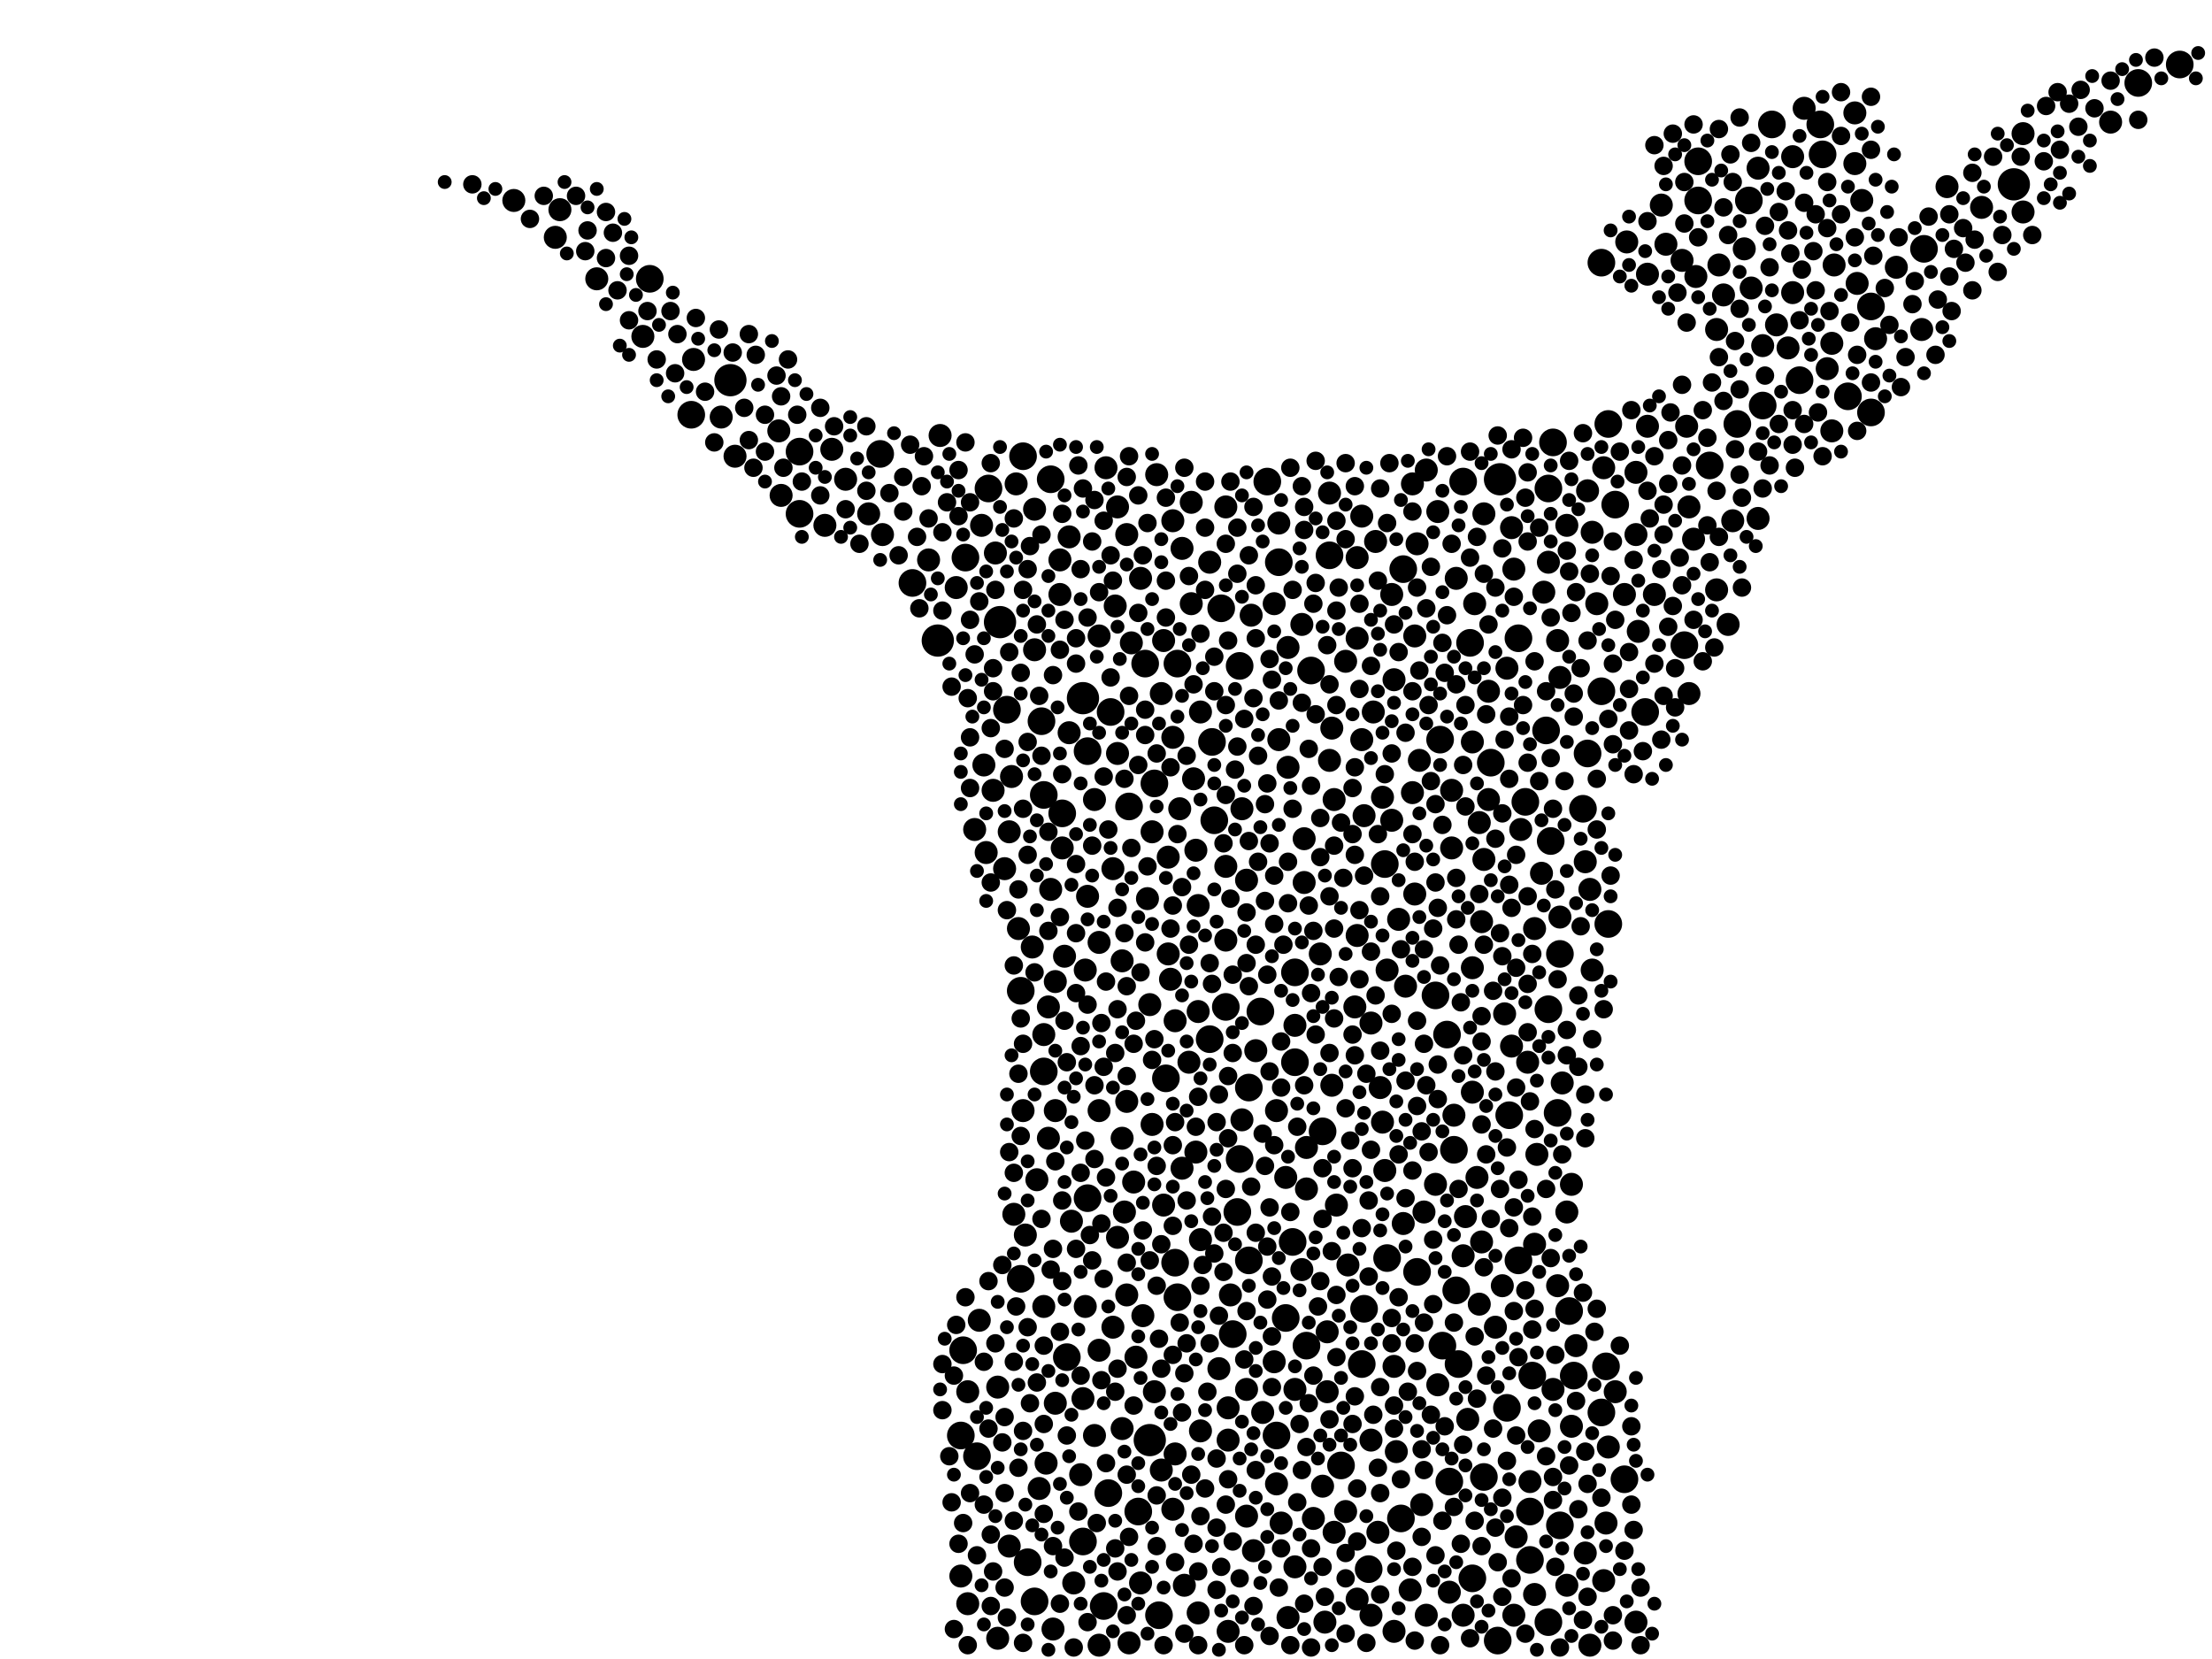 <?xml version="1.0" encoding="utf-8"?>
<svg xmlns="http://www.w3.org/2000/svg"
     xmlns:xlink="http://www.w3.org/1999/xlink" width="1920" height="1440" >

            <defs>
            <style type="text/css"><![CDATA[
circle {stroke: none;}
.c0 {fill: #000000;}
]]></style>
            </defs>
<rect x="0" y="0" width="1920" height="1440" fill="white"/>
<circle cx="1302" cy="416" r="14" class="c0"/>
<circle cx="998" cy="1250" r="14" class="c0"/>
<circle cx="940" cy="606" r="14" class="c0"/>
<circle cx="868" cy="540" r="14" class="c0"/>
<circle cx="634" cy="330" r="14" class="c0"/>
<circle cx="1748" cy="160" r="14" class="c0"/>
<circle cx="814" cy="556" r="14" class="c0"/>
<circle cx="958" cy="1394" r="12" class="c0"/>
<circle cx="994" cy="576" r="12" class="c0"/>
<circle cx="764" cy="394" r="12" class="c0"/>
<circle cx="1348" cy="384" r="12" class="c0"/>
<circle cx="1184" cy="1136" r="12" class="c0"/>
<circle cx="792" cy="506" r="12" class="c0"/>
<circle cx="1074" cy="1052" r="12" class="c0"/>
<circle cx="906" cy="930" r="12" class="c0"/>
<circle cx="1084" cy="944" r="12" class="c0"/>
<circle cx="1006" cy="1402" r="12" class="c0"/>
<circle cx="1310" cy="968" r="12" class="c0"/>
<circle cx="1580" cy="108" r="12" class="c0"/>
<circle cx="1076" cy="1006" r="12" class="c0"/>
<circle cx="1050" cy="902" r="12" class="c0"/>
<circle cx="1264" cy="1120" r="12" class="c0"/>
<circle cx="1344" cy="1408" r="12" class="c0"/>
<circle cx="1624" cy="266" r="12" class="c0"/>
<circle cx="1116" cy="1144" r="12" class="c0"/>
<circle cx="1012" cy="936" r="12" class="c0"/>
<circle cx="694" cy="446" r="12" class="c0"/>
<circle cx="980" cy="700" r="12" class="c0"/>
<circle cx="1216" cy="1318" r="12" class="c0"/>
<circle cx="906" cy="690" r="12" class="c0"/>
<circle cx="1856" cy="72" r="12" class="c0"/>
<circle cx="564" cy="242" r="12" class="c0"/>
<circle cx="1294" cy="662" r="12" class="c0"/>
<circle cx="1346" cy="730" r="12" class="c0"/>
<circle cx="1378" cy="654" r="12" class="c0"/>
<circle cx="940" cy="1338" r="12" class="c0"/>
<circle cx="1164" cy="1272" r="12" class="c0"/>
<circle cx="1624" cy="358" r="12" class="c0"/>
<circle cx="694" cy="392" r="12" class="c0"/>
<circle cx="1218" cy="494" r="12" class="c0"/>
<circle cx="1352" cy="966" r="12" class="c0"/>
<circle cx="988" cy="1312" r="12" class="c0"/>
<circle cx="1374" cy="702" r="12" class="c0"/>
<circle cx="1394" cy="1186" r="12" class="c0"/>
<circle cx="1204" cy="1092" r="12" class="c0"/>
<circle cx="904" cy="626" r="12" class="c0"/>
<circle cx="848" cy="1264" r="12" class="c0"/>
<circle cx="1318" cy="1094" r="12" class="c0"/>
<circle cx="1328" cy="1312" r="12" class="c0"/>
<circle cx="1330" cy="1194" r="12" class="c0"/>
<circle cx="1108" cy="1246" r="12" class="c0"/>
<circle cx="1344" cy="424" r="12" class="c0"/>
<circle cx="1002" cy="680" r="12" class="c0"/>
<circle cx="1318" cy="554" r="12" class="c0"/>
<circle cx="962" cy="1296" r="12" class="c0"/>
<circle cx="1278" cy="1370" r="12" class="c0"/>
<circle cx="600" cy="360" r="12" class="c0"/>
<circle cx="912" cy="416" r="12" class="c0"/>
<circle cx="888" cy="396" r="12" class="c0"/>
<circle cx="1474" cy="140" r="12" class="c0"/>
<circle cx="1022" cy="576" r="12" class="c0"/>
<circle cx="1250" cy="642" r="12" class="c0"/>
<circle cx="1124" cy="922" r="12" class="c0"/>
<circle cx="1300" cy="1424" r="12" class="c0"/>
<circle cx="1362" cy="1138" r="12" class="c0"/>
<circle cx="1402" cy="438" r="12" class="c0"/>
<circle cx="886" cy="860" r="12" class="c0"/>
<circle cx="898" cy="1390" r="12" class="c0"/>
<circle cx="1110" cy="488" r="12" class="c0"/>
<circle cx="1266" cy="1184" r="12" class="c0"/>
<circle cx="1538" cy="108" r="12" class="c0"/>
<circle cx="1134" cy="1168" r="12" class="c0"/>
<circle cx="1124" cy="844" r="12" class="c0"/>
<circle cx="1258" cy="1286" r="12" class="c0"/>
<circle cx="1270" cy="418" r="12" class="c0"/>
<circle cx="838" cy="484" r="12" class="c0"/>
<circle cx="1202" cy="750" r="12" class="c0"/>
<circle cx="1354" cy="1324" r="12" class="c0"/>
<circle cx="1052" cy="644" r="12" class="c0"/>
<circle cx="1428" cy="618" r="12" class="c0"/>
<circle cx="834" cy="1246" r="12" class="c0"/>
<circle cx="1390" cy="600" r="12" class="c0"/>
<circle cx="1344" cy="876" r="12" class="c0"/>
<circle cx="1262" cy="998" r="12" class="c0"/>
<circle cx="1530" cy="352" r="12" class="c0"/>
<circle cx="1462" cy="560" r="12" class="c0"/>
<circle cx="1670" cy="216" r="12" class="c0"/>
<circle cx="1390" cy="1226" r="12" class="c0"/>
<circle cx="1390" cy="228" r="12" class="c0"/>
<circle cx="1060" cy="528" r="12" class="c0"/>
<circle cx="1342" cy="634" r="12" class="c0"/>
<circle cx="1288" cy="1282" r="12" class="c0"/>
<circle cx="1508" cy="368" r="12" class="c0"/>
<circle cx="1122" cy="1078" r="12" class="c0"/>
<circle cx="1562" cy="330" r="12" class="c0"/>
<circle cx="1054" cy="712" r="12" class="c0"/>
<circle cx="1094" cy="878" r="12" class="c0"/>
<circle cx="1410" cy="1284" r="12" class="c0"/>
<circle cx="874" cy="616" r="12" class="c0"/>
<circle cx="1246" cy="864" r="12" class="c0"/>
<circle cx="1182" cy="1184" r="12" class="c0"/>
<circle cx="1324" cy="696" r="12" class="c0"/>
<circle cx="1148" cy="982" r="12" class="c0"/>
<circle cx="1604" cy="344" r="12" class="c0"/>
<circle cx="1276" cy="558" r="12" class="c0"/>
<circle cx="944" cy="1040" r="12" class="c0"/>
<circle cx="1022" cy="1126" r="12" class="c0"/>
<circle cx="1252" cy="1168" r="12" class="c0"/>
<circle cx="1484" cy="404" r="12" class="c0"/>
<circle cx="1256" cy="898" r="12" class="c0"/>
<circle cx="1354" cy="828" r="12" class="c0"/>
<circle cx="1892" cy="56" r="12" class="c0"/>
<circle cx="1396" cy="802" r="12" class="c0"/>
<circle cx="892" cy="1356" r="12" class="c0"/>
<circle cx="1328" cy="1354" r="12" class="c0"/>
<circle cx="944" cy="652" r="12" class="c0"/>
<circle cx="1308" cy="1222" r="12" class="c0"/>
<circle cx="836" cy="1172" r="12" class="c0"/>
<circle cx="1064" cy="874" r="12" class="c0"/>
<circle cx="1154" cy="482" r="12" class="c0"/>
<circle cx="926" cy="1178" r="12" class="c0"/>
<circle cx="1188" cy="1362" r="12" class="c0"/>
<circle cx="1366" cy="1194" r="12" class="c0"/>
<circle cx="1582" cy="134" r="12" class="c0"/>
<circle cx="858" cy="424" r="12" class="c0"/>
<circle cx="886" cy="1110" r="12" class="c0"/>
<circle cx="1138" cy="582" r="12" class="c0"/>
<circle cx="964" cy="618" r="12" class="c0"/>
<circle cx="1020" cy="1096" r="12" class="c0"/>
<circle cx="922" cy="706" r="12" class="c0"/>
<circle cx="1084" cy="1094" r="12" class="c0"/>
<circle cx="1396" cy="368" r="12" class="c0"/>
<circle cx="1230" cy="1104" r="12" class="c0"/>
<circle cx="1100" cy="418" r="12" class="c0"/>
<circle cx="1518" cy="174" r="12" class="c0"/>
<circle cx="1474" cy="174" r="12" class="c0"/>
<circle cx="1070" cy="1158" r="12" class="c0"/>
<circle cx="1076" cy="578" r="12" class="c0"/>
<circle cx="1118" cy="666" r="10" class="c0"/>
<circle cx="1042" cy="618" r="10" class="c0"/>
<circle cx="840" cy="1208" r="10" class="c0"/>
<circle cx="1064" cy="816" r="10" class="c0"/>
<circle cx="1248" cy="444" r="10" class="c0"/>
<circle cx="1160" cy="1046" r="10" class="c0"/>
<circle cx="1018" cy="452" r="10" class="c0"/>
<circle cx="996" cy="780" r="10" class="c0"/>
<circle cx="878" cy="674" r="10" class="c0"/>
<circle cx="1178" cy="812" r="10" class="c0"/>
<circle cx="1226" cy="420" r="10" class="c0"/>
<circle cx="1592" cy="230" r="10" class="c0"/>
<circle cx="1392" cy="406" r="10" class="c0"/>
<circle cx="766" cy="464" r="10" class="c0"/>
<circle cx="678" cy="430" r="10" class="c0"/>
<circle cx="1178" cy="554" r="10" class="c0"/>
<circle cx="986" cy="1178" r="10" class="c0"/>
<circle cx="932" cy="1374" r="10" class="c0"/>
<circle cx="1312" cy="458" r="10" class="c0"/>
<circle cx="1032" cy="922" r="10" class="c0"/>
<circle cx="1002" cy="1208" r="10" class="c0"/>
<circle cx="998" cy="872" r="10" class="c0"/>
<circle cx="938" cy="1280" r="10" class="c0"/>
<circle cx="1202" cy="1016" r="10" class="c0"/>
<circle cx="1150" cy="1408" r="10" class="c0"/>
<circle cx="1042" cy="1076" r="10" class="c0"/>
<circle cx="942" cy="1134" r="10" class="c0"/>
<circle cx="1238" cy="1402" r="10" class="c0"/>
<circle cx="1082" cy="764" r="10" class="c0"/>
<circle cx="638" cy="396" r="10" class="c0"/>
<circle cx="1108" cy="1288" r="10" class="c0"/>
<circle cx="1124" cy="890" r="10" class="c0"/>
<circle cx="1354" cy="588" r="10" class="c0"/>
<circle cx="1132" cy="766" r="10" class="c0"/>
<circle cx="1026" cy="476" r="10" class="c0"/>
<circle cx="754" cy="446" r="10" class="c0"/>
<circle cx="1154" cy="660" r="10" class="c0"/>
<circle cx="1140" cy="1318" r="10" class="c0"/>
<circle cx="1492" cy="230" r="10" class="c0"/>
<circle cx="1376" cy="1348" r="10" class="c0"/>
<circle cx="1288" cy="746" r="10" class="c0"/>
<circle cx="1178" cy="484" r="10" class="c0"/>
<circle cx="1332" cy="806" r="10" class="c0"/>
<circle cx="1010" cy="556" r="10" class="c0"/>
<circle cx="846" cy="720" r="10" class="c0"/>
<circle cx="1010" cy="1046" r="10" class="c0"/>
<circle cx="602" cy="312" r="10" class="c0"/>
<circle cx="1292" cy="694" r="10" class="c0"/>
<circle cx="1014" cy="744" r="10" class="c0"/>
<circle cx="830" cy="510" r="10" class="c0"/>
<circle cx="1316" cy="1334" r="10" class="c0"/>
<circle cx="1272" cy="1056" r="10" class="c0"/>
<circle cx="1314" cy="494" r="10" class="c0"/>
<circle cx="854" cy="664" r="10" class="c0"/>
<circle cx="1018" cy="640" r="10" class="c0"/>
<circle cx="1184" cy="708" r="10" class="c0"/>
<circle cx="716" cy="456" r="10" class="c0"/>
<circle cx="1278" cy="840" r="10" class="c0"/>
<circle cx="1262" cy="968" r="10" class="c0"/>
<circle cx="1066" cy="1416" r="10" class="c0"/>
<circle cx="1224" cy="1380" r="10" class="c0"/>
<circle cx="916" cy="1218" r="10" class="c0"/>
<circle cx="978" cy="464" r="10" class="c0"/>
<circle cx="954" cy="552" r="10" class="c0"/>
<circle cx="1430" cy="370" r="10" class="c0"/>
<circle cx="1504" cy="452" r="10" class="c0"/>
<circle cx="970" cy="1074" r="10" class="c0"/>
<circle cx="1158" cy="1330" r="10" class="c0"/>
<circle cx="992" cy="1142" r="10" class="c0"/>
<circle cx="1208" cy="516" r="10" class="c0"/>
<circle cx="1158" cy="694" r="10" class="c0"/>
<circle cx="1314" cy="1402" r="10" class="c0"/>
<circle cx="626" cy="362" r="10" class="c0"/>
<circle cx="1088" cy="1346" r="10" class="c0"/>
<circle cx="734" cy="416" r="10" class="c0"/>
<circle cx="1082" cy="1316" r="10" class="c0"/>
<circle cx="1496" cy="256" r="10" class="c0"/>
<circle cx="1402" cy="1208" r="10" class="c0"/>
<circle cx="1412" cy="210" r="10" class="c0"/>
<circle cx="1520" cy="250" r="10" class="c0"/>
<circle cx="1436" cy="516" r="10" class="c0"/>
<circle cx="1086" cy="534" r="10" class="c0"/>
<circle cx="1274" cy="1232" r="10" class="c0"/>
<circle cx="1110" cy="454" r="10" class="c0"/>
<circle cx="1170" cy="1098" r="10" class="c0"/>
<circle cx="1756" cy="116" r="10" class="c0"/>
<circle cx="1130" cy="1102" r="10" class="c0"/>
<circle cx="1134" cy="996" r="10" class="c0"/>
<circle cx="954" cy="1172" r="10" class="c0"/>
<circle cx="1008" cy="1276" r="10" class="c0"/>
<circle cx="1200" cy="692" r="10" class="c0"/>
<circle cx="1382" cy="462" r="10" class="c0"/>
<circle cx="1208" cy="712" r="10" class="c0"/>
<circle cx="970" cy="654" r="10" class="c0"/>
<circle cx="486" cy="182" r="10" class="c0"/>
<circle cx="1386" cy="524" r="10" class="c0"/>
<circle cx="1232" cy="660" r="10" class="c0"/>
<circle cx="978" cy="956" r="10" class="c0"/>
<circle cx="1278" cy="948" r="10" class="c0"/>
<circle cx="1336" cy="1242" r="10" class="c0"/>
<circle cx="928" cy="466" r="10" class="c0"/>
<circle cx="1096" cy="1226" r="10" class="c0"/>
<circle cx="910" cy="988" r="10" class="c0"/>
<circle cx="840" cy="1392" r="10" class="c0"/>
<circle cx="928" cy="636" r="10" class="c0"/>
<circle cx="1304" cy="1116" r="10" class="c0"/>
<circle cx="1016" cy="850" r="10" class="c0"/>
<circle cx="906" cy="1134" r="10" class="c0"/>
<circle cx="862" cy="686" r="10" class="c0"/>
<circle cx="1220" cy="856" r="10" class="c0"/>
<circle cx="1422" cy="548" r="10" class="c0"/>
<circle cx="1344" cy="488" r="10" class="c0"/>
<circle cx="1526" cy="146" r="10" class="c0"/>
<circle cx="1200" cy="974" r="10" class="c0"/>
<circle cx="1014" cy="828" r="10" class="c0"/>
<circle cx="852" cy="456" r="10" class="c0"/>
<circle cx="954" cy="1428" r="10" class="c0"/>
<circle cx="1364" cy="1238" r="10" class="c0"/>
<circle cx="1218" cy="1062" r="10" class="c0"/>
<circle cx="1356" cy="940" r="10" class="c0"/>
<circle cx="1228" cy="776" r="10" class="c0"/>
<circle cx="1212" cy="1260" r="10" class="c0"/>
<circle cx="1156" cy="942" r="10" class="c0"/>
<circle cx="856" cy="740" r="10" class="c0"/>
<circle cx="1152" cy="1156" r="10" class="c0"/>
<circle cx="1420" cy="1408" r="10" class="c0"/>
<circle cx="922" cy="736" r="10" class="c0"/>
<circle cx="1306" cy="880" r="10" class="c0"/>
<circle cx="1106" cy="1182" r="10" class="c0"/>
<circle cx="880" cy="1054" r="10" class="c0"/>
<circle cx="966" cy="754" r="10" class="c0"/>
<circle cx="1382" cy="842" r="10" class="c0"/>
<circle cx="974" cy="988" r="10" class="c0"/>
<circle cx="984" cy="1026" r="10" class="c0"/>
<circle cx="1000" cy="976" r="10" class="c0"/>
<circle cx="1332" cy="1080" r="10" class="c0"/>
<circle cx="1490" cy="512" r="10" class="c0"/>
<circle cx="1178" cy="1388" r="10" class="c0"/>
<circle cx="1038" cy="1000" r="10" class="c0"/>
<circle cx="1214" cy="798" r="10" class="c0"/>
<circle cx="1284" cy="1132" r="10" class="c0"/>
<circle cx="1028" cy="1376" r="10" class="c0"/>
<circle cx="1108" cy="964" r="10" class="c0"/>
<circle cx="1338" cy="758" r="10" class="c0"/>
<circle cx="1466" cy="440" r="10" class="c0"/>
<circle cx="1246" cy="1028" r="10" class="c0"/>
<circle cx="876" cy="1342" r="10" class="c0"/>
<circle cx="722" cy="390" r="10" class="c0"/>
<circle cx="806" cy="486" r="10" class="c0"/>
<circle cx="1130" cy="542" r="10" class="c0"/>
<circle cx="930" cy="1060" r="10" class="c0"/>
<circle cx="954" cy="818" r="10" class="c0"/>
<circle cx="1364" cy="1028" r="10" class="c0"/>
<circle cx="1334" cy="1002" r="10" class="c0"/>
<circle cx="1134" cy="1032" r="10" class="c0"/>
<circle cx="676" cy="374" r="10" class="c0"/>
<circle cx="1430" cy="238" r="10" class="c0"/>
<circle cx="1238" cy="408" r="10" class="c0"/>
<circle cx="1066" cy="1250" r="10" class="c0"/>
<circle cx="1112" cy="1322" r="10" class="c0"/>
<circle cx="1628" cy="294" r="10" class="c0"/>
<circle cx="1360" cy="1376" r="10" class="c0"/>
<circle cx="1586" cy="320" r="10" class="c0"/>
<circle cx="940" cy="1214" r="10" class="c0"/>
<circle cx="1552" cy="302" r="10" class="c0"/>
<circle cx="1590" cy="298" r="10" class="c0"/>
<circle cx="898" cy="442" r="10" class="c0"/>
<circle cx="834" cy="1368" r="10" class="c0"/>
<circle cx="1460" cy="226" r="10" class="c0"/>
<circle cx="990" cy="502" r="10" class="c0"/>
<circle cx="1260" cy="686" r="10" class="c0"/>
<circle cx="1036" cy="676" r="10" class="c0"/>
<circle cx="990" cy="1374" r="10" class="c0"/>
<circle cx="1058" cy="1188" r="10" class="c0"/>
<circle cx="1168" cy="574" r="10" class="c0"/>
<circle cx="1420" cy="410" r="10" class="c0"/>
<circle cx="1286" cy="1078" r="10" class="c0"/>
<circle cx="1198" cy="944" r="10" class="c0"/>
<circle cx="1018" cy="1310" r="10" class="c0"/>
<circle cx="1668" cy="286" r="10" class="c0"/>
<circle cx="1646" cy="232" r="10" class="c0"/>
<circle cx="912" cy="772" r="10" class="c0"/>
<circle cx="954" cy="964" r="10" class="c0"/>
<circle cx="1352" cy="1116" r="10" class="c0"/>
<circle cx="960" cy="406" r="10" class="c0"/>
<circle cx="1106" cy="524" r="10" class="c0"/>
<circle cx="1288" cy="446" r="10" class="c0"/>
<circle cx="924" cy="830" r="10" class="c0"/>
<circle cx="1248" cy="1202" r="10" class="c0"/>
<circle cx="1690" cy="162" r="10" class="c0"/>
<circle cx="1332" cy="1384" r="10" class="c0"/>
<circle cx="1034" cy="436" r="10" class="c0"/>
<circle cx="1270" cy="1090" r="10" class="c0"/>
<circle cx="1396" cy="1256" r="10" class="c0"/>
<circle cx="1000" cy="722" r="10" class="c0"/>
<circle cx="1380" cy="772" r="10" class="c0"/>
<circle cx="1156" cy="632" r="10" class="c0"/>
<circle cx="898" cy="564" r="10" class="c0"/>
<circle cx="1612" cy="246" r="10" class="c0"/>
<circle cx="1210" cy="590" r="10" class="c0"/>
<circle cx="1590" cy="374" r="10" class="c0"/>
<circle cx="1280" cy="524" r="10" class="c0"/>
<circle cx="1050" cy="488" r="10" class="c0"/>
<circle cx="1298" cy="1152" r="10" class="c0"/>
<circle cx="876" cy="722" r="10" class="c0"/>
<circle cx="1168" cy="1312" r="10" class="c0"/>
<circle cx="1190" cy="1402" r="10" class="c0"/>
<circle cx="1360" cy="1052" r="10" class="c0"/>
<circle cx="1020" cy="886" r="10" class="c0"/>
<circle cx="888" cy="964" r="10" class="c0"/>
<circle cx="980" cy="1426" r="10" class="c0"/>
<circle cx="850" cy="1146" r="10" class="c0"/>
<circle cx="1064" cy="752" r="10" class="c0"/>
<circle cx="1292" cy="600" r="10" class="c0"/>
<circle cx="920" cy="486" r="10" class="c0"/>
<circle cx="1110" cy="642" r="10" class="c0"/>
<circle cx="1152" cy="1208" r="10" class="c0"/>
<circle cx="1500" cy="542" r="10" class="c0"/>
<circle cx="1360" cy="456" r="10" class="c0"/>
<circle cx="916" cy="964" r="10" class="c0"/>
<circle cx="1270" cy="1402" r="10" class="c0"/>
<circle cx="914" cy="1414" r="10" class="c0"/>
<circle cx="1192" cy="618" r="10" class="c0"/>
<circle cx="920" cy="516" r="10" class="c0"/>
<circle cx="1190" cy="888" r="10" class="c0"/>
<circle cx="910" cy="874" r="10" class="c0"/>
<circle cx="1064" cy="440" r="10" class="c0"/>
<circle cx="1176" cy="874" r="10" class="c0"/>
<circle cx="1284" cy="714" r="10" class="c0"/>
<circle cx="1068" cy="1124" r="10" class="c0"/>
<circle cx="558" cy="292" r="10" class="c0"/>
<circle cx="1182" cy="448" r="10" class="c0"/>
<circle cx="1420" cy="464" r="10" class="c0"/>
<circle cx="1352" cy="556" r="10" class="c0"/>
<circle cx="1082" cy="1206" r="10" class="c0"/>
<circle cx="1236" cy="1052" r="10" class="c0"/>
<circle cx="1380" cy="1428" r="10" class="c0"/>
<circle cx="1514" cy="216" r="10" class="c0"/>
<circle cx="1210" cy="1416" r="10" class="c0"/>
<circle cx="1326" cy="922" r="10" class="c0"/>
<circle cx="1340" cy="514" r="10" class="c0"/>
<circle cx="1210" cy="1186" r="10" class="c0"/>
<circle cx="1470" cy="468" r="10" class="c0"/>
<circle cx="1234" cy="1306" r="10" class="c0"/>
<circle cx="1348" cy="1206" r="10" class="c0"/>
<circle cx="1148" cy="1290" r="10" class="c0"/>
<circle cx="978" cy="1124" r="10" class="c0"/>
<circle cx="1182" cy="642" r="10" class="c0"/>
<circle cx="872" cy="754" r="10" class="c0"/>
<circle cx="518" cy="242" r="10" class="c0"/>
<circle cx="974" cy="834" r="10" class="c0"/>
<circle cx="982" cy="558" r="10" class="c0"/>
<circle cx="906" cy="898" r="10" class="c0"/>
<circle cx="1040" cy="786" r="10" class="c0"/>
<circle cx="1264" cy="502" r="10" class="c0"/>
<circle cx="1008" cy="602" r="10" class="c0"/>
<circle cx="866" cy="1422" r="10" class="c0"/>
<circle cx="950" cy="1246" r="10" class="c0"/>
<circle cx="446" cy="174" r="10" class="c0"/>
<circle cx="1078" cy="702" r="10" class="c0"/>
<circle cx="976" cy="1052" r="10" class="c0"/>
<circle cx="1066" cy="1222" r="10" class="c0"/>
<circle cx="1530" cy="300" r="10" class="c0"/>
<circle cx="1526" cy="450" r="10" class="c0"/>
<circle cx="900" cy="1024" r="10" class="c0"/>
<circle cx="882" cy="420" r="10" class="c0"/>
<circle cx="944" cy="778" r="10" class="c0"/>
<circle cx="1312" cy="908" r="10" class="c0"/>
<circle cx="1190" cy="1250" r="10" class="c0"/>
<circle cx="966" cy="1152" r="10" class="c0"/>
<circle cx="864" cy="480" r="10" class="c0"/>
<circle cx="1378" cy="426" r="10" class="c0"/>
<circle cx="1376" cy="748" r="10" class="c0"/>
<circle cx="1146" cy="828" r="10" class="c0"/>
<circle cx="1616" cy="174" r="10" class="c0"/>
<circle cx="1196" cy="1330" r="10" class="c0"/>
<circle cx="1466" cy="602" r="10" class="c0"/>
<circle cx="1464" cy="370" r="10" class="c0"/>
<circle cx="1410" cy="516" r="10" class="c0"/>
<circle cx="884" cy="806" r="10" class="c0"/>
<circle cx="866" cy="1204" r="10" class="c0"/>
<circle cx="968" cy="526" r="10" class="c0"/>
<circle cx="1446" cy="212" r="10" class="c0"/>
<circle cx="1132" cy="728" r="10" class="c0"/>
<circle cx="950" cy="694" r="10" class="c0"/>
<circle cx="1610" cy="142" r="10" class="c0"/>
<circle cx="1392" cy="1372" r="10" class="c0"/>
<circle cx="1204" cy="842" r="10" class="c0"/>
<circle cx="1004" cy="412" r="10" class="c0"/>
<circle cx="1354" cy="796" r="10" class="c0"/>
<circle cx="1282" cy="1022" r="10" class="c0"/>
<circle cx="1720" cy="180" r="10" class="c0"/>
<circle cx="1368" cy="1168" r="10" class="c0"/>
<circle cx="896" cy="822" r="10" class="c0"/>
<circle cx="1038" cy="738" r="10" class="c0"/>
<circle cx="1286" cy="800" r="10" class="c0"/>
<circle cx="1260" cy="736" r="10" class="c0"/>
<circle cx="1490" cy="286" r="10" class="c0"/>
<circle cx="482" cy="206" r="10" class="c0"/>
<circle cx="1610" cy="98" r="10" class="c0"/>
<circle cx="1278" cy="644" r="10" class="c0"/>
<circle cx="1154" cy="428" r="10" class="c0"/>
<circle cx="890" cy="1072" r="10" class="c0"/>
<circle cx="902" cy="1292" r="10" class="c0"/>
<circle cx="1024" cy="702" r="10" class="c0"/>
<circle cx="1040" cy="1400" r="10" class="c0"/>
<circle cx="1394" cy="1322" r="10" class="c0"/>
<circle cx="1026" cy="1014" r="10" class="c0"/>
<circle cx="1230" cy="472" r="10" class="c0"/>
<circle cx="1258" cy="1382" r="10" class="c0"/>
<circle cx="1556" cy="136" r="10" class="c0"/>
<circle cx="1756" cy="184" r="10" class="c0"/>
<circle cx="1078" cy="972" r="10" class="c0"/>
<circle cx="1542" cy="282" r="10" class="c0"/>
<circle cx="1124" cy="1360" r="10" class="c0"/>
<circle cx="974" cy="1240" r="10" class="c0"/>
<circle cx="1042" cy="1242" r="10" class="c0"/>
<circle cx="816" cy="378" r="10" class="c0"/>
<circle cx="1226" cy="688" r="10" class="c0"/>
<circle cx="916" cy="852" r="10" class="c0"/>
<circle cx="1442" cy="178" r="10" class="c0"/>
<circle cx="1566" cy="94" r="10" class="c0"/>
<circle cx="1472" cy="240" r="10" class="c0"/>
<circle cx="1308" cy="580" r="10" class="c0"/>
<circle cx="908" cy="1270" r="10" class="c0"/>
<circle cx="1320" cy="720" r="10" class="c0"/>
<circle cx="1556" cy="254" r="10" class="c0"/>
<circle cx="1034" cy="524" r="10" class="c0"/>
<circle cx="942" cy="842" r="10" class="c0"/>
<circle cx="1228" cy="552" r="10" class="c0"/>
<circle cx="1832" cy="106" r="10" class="c0"/>
<circle cx="1020" cy="1262" r="10" class="c0"/>
<circle cx="1124" cy="1206" r="10" class="c0"/>
<circle cx="1116" cy="1022" r="10" class="c0"/>
<circle cx="1194" cy="470" r="10" class="c0"/>
<circle cx="1090" cy="912" r="10" class="c0"/>
<circle cx="1328" cy="1286" r="10" class="c0"/>
<circle cx="1118" cy="562" r="10" class="c0"/>
<circle cx="970" cy="440" r="10" class="c0"/>
<circle cx="1040" cy="878" r="10" class="c0"/>
<circle cx="1118" cy="1404" r="10" class="c0"/>
<circle cx="994" cy="818" r="8" class="c0"/>
<circle cx="1068" cy="780" r="8" class="c0"/>
<circle cx="1040" cy="1428" r="8" class="c0"/>
<circle cx="1414" cy="598" r="8" class="c0"/>
<circle cx="832" cy="408" r="8" class="c0"/>
<circle cx="1444" cy="144" r="8" class="c0"/>
<circle cx="1158" cy="884" r="8" class="c0"/>
<circle cx="1120" cy="406" r="8" class="c0"/>
<circle cx="696" cy="418" r="8" class="c0"/>
<circle cx="1242" cy="1228" r="8" class="c0"/>
<circle cx="1198" cy="424" r="8" class="c0"/>
<circle cx="1226" cy="724" r="8" class="c0"/>
<circle cx="1102" cy="732" r="8" class="c0"/>
<circle cx="882" cy="1134" r="8" class="c0"/>
<circle cx="1640" cy="282" r="8" class="c0"/>
<circle cx="846" cy="568" r="8" class="c0"/>
<circle cx="1260" cy="472" r="8" class="c0"/>
<circle cx="968" cy="1344" r="8" class="c0"/>
<circle cx="1180" cy="790" r="8" class="c0"/>
<circle cx="1372" cy="580" r="8" class="c0"/>
<circle cx="1158" cy="734" r="8" class="c0"/>
<circle cx="988" cy="532" r="8" class="c0"/>
<circle cx="1550" cy="166" r="8" class="c0"/>
<circle cx="858" cy="1240" r="8" class="c0"/>
<circle cx="1512" cy="510" r="8" class="c0"/>
<circle cx="1552" cy="200" r="8" class="c0"/>
<circle cx="1086" cy="1030" r="8" class="c0"/>
<circle cx="1342" cy="1264" r="8" class="c0"/>
<circle cx="1160" cy="1124" r="8" class="c0"/>
<circle cx="1286" cy="904" r="8" class="c0"/>
<circle cx="1074" cy="648" r="8" class="c0"/>
<circle cx="1490" cy="426" r="8" class="c0"/>
<circle cx="1264" cy="798" r="8" class="c0"/>
<circle cx="1370" cy="1310" r="8" class="c0"/>
<circle cx="1110" cy="1378" r="8" class="c0"/>
<circle cx="1080" cy="624" r="8" class="c0"/>
<circle cx="1444" cy="438" r="8" class="c0"/>
<circle cx="1020" cy="974" r="8" class="c0"/>
<circle cx="892" cy="494" r="8" class="c0"/>
<circle cx="1526" cy="392" r="8" class="c0"/>
<circle cx="1262" cy="1308" r="8" class="c0"/>
<circle cx="832" cy="448" r="8" class="c0"/>
<circle cx="1036" cy="1340" r="8" class="c0"/>
<circle cx="1576" cy="252" r="8" class="c0"/>
<circle cx="1786" cy="80" r="8" class="c0"/>
<circle cx="1302" cy="1032" r="8" class="c0"/>
<circle cx="1008" cy="1080" r="8" class="c0"/>
<circle cx="860" cy="402" r="8" class="c0"/>
<circle cx="818" cy="462" r="8" class="c0"/>
<circle cx="1190" cy="578" r="8" class="c0"/>
<circle cx="1162" cy="510" r="8" class="c0"/>
<circle cx="1416" cy="356" r="8" class="c0"/>
<circle cx="964" cy="482" r="8" class="c0"/>
<circle cx="1654" cy="310" r="8" class="c0"/>
<circle cx="1304" cy="706" r="8" class="c0"/>
<circle cx="832" cy="1340" r="8" class="c0"/>
<circle cx="1040" cy="952" r="8" class="c0"/>
<circle cx="1310" cy="768" r="8" class="c0"/>
<circle cx="1230" cy="510" r="8" class="c0"/>
<circle cx="1372" cy="804" r="8" class="c0"/>
<circle cx="1378" cy="556" r="8" class="c0"/>
<circle cx="1134" cy="1256" r="8" class="c0"/>
<circle cx="880" cy="1182" r="8" class="c0"/>
<circle cx="1326" cy="778" r="8" class="c0"/>
<circle cx="1554" cy="220" r="8" class="c0"/>
<circle cx="864" cy="512" r="8" class="c0"/>
<circle cx="1474" cy="206" r="8" class="c0"/>
<circle cx="1148" cy="1058" r="8" class="c0"/>
<circle cx="1190" cy="826" r="8" class="c0"/>
<circle cx="1042" cy="1316" r="8" class="c0"/>
<circle cx="1088" cy="1394" r="8" class="c0"/>
<circle cx="914" cy="1084" r="8" class="c0"/>
<circle cx="938" cy="908" r="8" class="c0"/>
<circle cx="1326" cy="410" r="8" class="c0"/>
<circle cx="1460" cy="334" r="8" class="c0"/>
<circle cx="1360" cy="894" r="8" class="c0"/>
<circle cx="1138" cy="862" r="8" class="c0"/>
<circle cx="752" cy="426" r="8" class="c0"/>
<circle cx="1636" cy="250" r="8" class="c0"/>
<circle cx="1242" cy="492" r="8" class="c0"/>
<circle cx="508" cy="218" r="8" class="c0"/>
<circle cx="1234" cy="982" r="8" class="c0"/>
<circle cx="924" cy="886" r="8" class="c0"/>
<circle cx="1556" cy="386" r="8" class="c0"/>
<circle cx="884" cy="1274" r="8" class="c0"/>
<circle cx="1288" cy="498" r="8" class="c0"/>
<circle cx="1366" cy="622" r="8" class="c0"/>
<circle cx="1470" cy="108" r="8" class="c0"/>
<circle cx="1714" cy="208" r="8" class="c0"/>
<circle cx="1028" cy="406" r="8" class="c0"/>
<circle cx="1674" cy="188" r="8" class="c0"/>
<circle cx="1138" cy="682" r="8" class="c0"/>
<circle cx="1018" cy="994" r="8" class="c0"/>
<circle cx="1186" cy="1426" r="8" class="c0"/>
<circle cx="1576" cy="186" r="8" class="c0"/>
<circle cx="1496" cy="348" r="8" class="c0"/>
<circle cx="1378" cy="1386" r="8" class="c0"/>
<circle cx="692" cy="360" r="8" class="c0"/>
<circle cx="904" cy="656" r="8" class="c0"/>
<circle cx="1148" cy="1014" r="8" class="c0"/>
<circle cx="872" cy="1296" r="8" class="c0"/>
<circle cx="1208" cy="1166" r="8" class="c0"/>
<circle cx="1692" cy="240" r="8" class="c0"/>
<circle cx="1156" cy="1086" r="8" class="c0"/>
<circle cx="1396" cy="624" r="8" class="c0"/>
<circle cx="1216" cy="824" r="8" class="c0"/>
<circle cx="886" cy="584" r="8" class="c0"/>
<circle cx="980" cy="1334" r="8" class="c0"/>
<circle cx="1398" cy="500" r="8" class="c0"/>
<circle cx="1454" cy="614" r="8" class="c0"/>
<circle cx="1310" cy="676" r="8" class="c0"/>
<circle cx="1070" cy="846" r="8" class="c0"/>
<circle cx="1484" cy="488" r="8" class="c0"/>
<circle cx="1172" cy="990" r="8" class="c0"/>
<circle cx="546" cy="222" r="8" class="c0"/>
<circle cx="1214" cy="1126" r="8" class="c0"/>
<circle cx="1144" cy="1134" r="8" class="c0"/>
<circle cx="1162" cy="848" r="8" class="c0"/>
<circle cx="678" cy="344" r="8" class="c0"/>
<circle cx="1042" cy="550" r="8" class="c0"/>
<circle cx="994" cy="638" r="8" class="c0"/>
<circle cx="1056" cy="1326" r="8" class="c0"/>
<circle cx="1332" cy="1136" r="8" class="c0"/>
<circle cx="1248" cy="924" r="8" class="c0"/>
<circle cx="836" cy="1322" r="8" class="c0"/>
<circle cx="1082" cy="1138" r="8" class="c0"/>
<circle cx="1062" cy="1104" r="8" class="c0"/>
<circle cx="724" cy="370" r="8" class="c0"/>
<circle cx="1082" cy="792" r="8" class="c0"/>
<circle cx="1392" cy="876" r="8" class="c0"/>
<circle cx="1052" cy="1056" r="8" class="c0"/>
<circle cx="1198" cy="1296" r="8" class="c0"/>
<circle cx="968" cy="1208" r="8" class="c0"/>
<circle cx="862" cy="1364" r="8" class="c0"/>
<circle cx="1270" cy="916" r="8" class="c0"/>
<circle cx="1246" cy="766" r="8" class="c0"/>
<circle cx="1130" cy="610" r="8" class="c0"/>
<circle cx="938" cy="494" r="8" class="c0"/>
<circle cx="1122" cy="702" r="8" class="c0"/>
<circle cx="1286" cy="1342" r="8" class="c0"/>
<circle cx="1254" cy="584" r="8" class="c0"/>
<circle cx="926" cy="922" r="8" class="c0"/>
<circle cx="1058" cy="950" r="8" class="c0"/>
<circle cx="1398" cy="760" r="8" class="c0"/>
<circle cx="1222" cy="1208" r="8" class="c0"/>
<circle cx="1326" cy="854" r="8" class="c0"/>
<circle cx="1444" cy="464" r="8" class="c0"/>
<circle cx="1074" cy="498" r="8" class="c0"/>
<circle cx="906" cy="1236" r="8" class="c0"/>
<circle cx="922" cy="1042" r="8" class="c0"/>
<circle cx="1298" cy="930" r="8" class="c0"/>
<circle cx="818" cy="1184" r="8" class="c0"/>
<circle cx="1104" cy="590" r="8" class="c0"/>
<circle cx="1390" cy="1300" r="8" class="c0"/>
<circle cx="1120" cy="1052" r="8" class="c0"/>
<circle cx="1090" cy="1070" r="8" class="c0"/>
<circle cx="650" cy="290" r="8" class="c0"/>
<circle cx="1788" cy="130" r="8" class="c0"/>
<circle cx="1246" cy="1350" r="8" class="c0"/>
<circle cx="1536" cy="232" r="8" class="c0"/>
<circle cx="1226" cy="444" r="8" class="c0"/>
<circle cx="1470" cy="538" r="8" class="c0"/>
<circle cx="1256" cy="534" r="8" class="c0"/>
<circle cx="1316" cy="742" r="8" class="c0"/>
<circle cx="1492" cy="112" r="8" class="c0"/>
<circle cx="1348" cy="1302" r="8" class="c0"/>
<circle cx="1064" cy="612" r="8" class="c0"/>
<circle cx="1084" cy="482" r="8" class="c0"/>
<circle cx="1284" cy="776" r="8" class="c0"/>
<circle cx="1436" cy="576" r="8" class="c0"/>
<circle cx="1598" cy="80" r="8" class="c0"/>
<circle cx="1060" cy="1360" r="8" class="c0"/>
<circle cx="1502" cy="134" r="8" class="c0"/>
<circle cx="1370" cy="864" r="8" class="c0"/>
<circle cx="1166" cy="762" r="8" class="c0"/>
<circle cx="954" cy="514" r="8" class="c0"/>
<circle cx="1400" cy="576" r="8" class="c0"/>
<circle cx="1100" cy="680" r="8" class="c0"/>
<circle cx="902" cy="604" r="8" class="c0"/>
<circle cx="1090" cy="1276" r="8" class="c0"/>
<circle cx="914" cy="586" r="8" class="c0"/>
<circle cx="1704" cy="198" r="8" class="c0"/>
<circle cx="1154" cy="778" r="8" class="c0"/>
<circle cx="1100" cy="1128" r="8" class="c0"/>
<circle cx="1084" cy="730" r="8" class="c0"/>
<circle cx="842" cy="640" r="8" class="c0"/>
<circle cx="1210" cy="1240" r="8" class="c0"/>
<circle cx="1306" cy="642" r="8" class="c0"/>
<circle cx="1150" cy="1386" r="8" class="c0"/>
<circle cx="1316" cy="944" r="8" class="c0"/>
<circle cx="1624" cy="84" r="8" class="c0"/>
<circle cx="1174" cy="1014" r="8" class="c0"/>
<circle cx="924" cy="538" r="8" class="c0"/>
<circle cx="1074" cy="458" r="8" class="c0"/>
<circle cx="1330" cy="1056" r="8" class="c0"/>
<circle cx="1682" cy="260" r="8" class="c0"/>
<circle cx="526" cy="224" r="8" class="c0"/>
<circle cx="1072" cy="668" r="8" class="c0"/>
<circle cx="1252" cy="1320" r="8" class="c0"/>
<circle cx="892" cy="644" r="8" class="c0"/>
<circle cx="1510" cy="102" r="8" class="c0"/>
<circle cx="1098" cy="698" r="8" class="c0"/>
<circle cx="938" cy="1018" r="8" class="c0"/>
<circle cx="780" cy="482" r="8" class="c0"/>
<circle cx="900" cy="1200" r="8" class="c0"/>
<circle cx="1730" cy="136" r="8" class="c0"/>
<circle cx="1028" cy="1418" r="8" class="c0"/>
<circle cx="1532" cy="326" r="8" class="c0"/>
<circle cx="978" cy="414" r="8" class="c0"/>
<circle cx="1188" cy="1042" r="8" class="c0"/>
<circle cx="1624" cy="332" r="8" class="c0"/>
<circle cx="1400" cy="1402" r="8" class="c0"/>
<circle cx="1138" cy="1344" r="8" class="c0"/>
<circle cx="646" cy="354" r="8" class="c0"/>
<circle cx="980" cy="396" r="8" class="c0"/>
<circle cx="922" cy="1112" r="8" class="c0"/>
<circle cx="862" cy="580" r="8" class="c0"/>
<circle cx="992" cy="482" r="8" class="c0"/>
<circle cx="1236" cy="824" r="8" class="c0"/>
<circle cx="1304" cy="1386" r="8" class="c0"/>
<circle cx="1318" cy="1178" r="8" class="c0"/>
<circle cx="1114" cy="820" r="8" class="c0"/>
<circle cx="1460" cy="404" r="8" class="c0"/>
<circle cx="952" cy="1322" r="8" class="c0"/>
<circle cx="1006" cy="1162" r="8" class="c0"/>
<circle cx="1160" cy="530" r="8" class="c0"/>
<circle cx="1066" cy="556" r="8" class="c0"/>
<circle cx="1212" cy="1346" r="8" class="c0"/>
<circle cx="1544" cy="368" r="8" class="c0"/>
<circle cx="1180" cy="598" r="8" class="c0"/>
<circle cx="604" cy="276" r="8" class="c0"/>
<circle cx="1220" cy="636" r="8" class="c0"/>
<circle cx="1442" cy="642" r="8" class="c0"/>
<circle cx="1016" cy="806" r="8" class="c0"/>
<circle cx="1228" cy="1424" r="8" class="c0"/>
<circle cx="894" cy="474" r="8" class="c0"/>
<circle cx="586" cy="324" r="8" class="c0"/>
<circle cx="1102" cy="930" r="8" class="c0"/>
<circle cx="858" cy="1112" r="8" class="c0"/>
<circle cx="1360" cy="478" r="8" class="c0"/>
<circle cx="1052" cy="854" r="8" class="c0"/>
<circle cx="1046" cy="1292" r="8" class="c0"/>
<circle cx="1076" cy="1370" r="8" class="c0"/>
<circle cx="1230" cy="960" r="8" class="c0"/>
<circle cx="1362" cy="1272" r="8" class="c0"/>
<circle cx="1506" cy="390" r="8" class="c0"/>
<circle cx="1062" cy="1070" r="8" class="c0"/>
<circle cx="1376" cy="1260" r="8" class="c0"/>
<circle cx="1132" cy="440" r="8" class="c0"/>
<circle cx="1276" cy="1422" r="8" class="c0"/>
<circle cx="1252" cy="716" r="8" class="c0"/>
<circle cx="958" cy="926" r="8" class="c0"/>
<circle cx="888" cy="906" r="8" class="c0"/>
<circle cx="1298" cy="728" r="8" class="c0"/>
<circle cx="1018" cy="1064" r="8" class="c0"/>
<circle cx="910" cy="808" r="8" class="c0"/>
<circle cx="1174" cy="1236" r="8" class="c0"/>
<circle cx="880" cy="1320" r="8" class="c0"/>
<circle cx="1178" cy="1292" r="8" class="c0"/>
<circle cx="1290" cy="1194" r="8" class="c0"/>
<circle cx="840" cy="606" r="8" class="c0"/>
<circle cx="1612" cy="308" r="8" class="c0"/>
<circle cx="1460" cy="508" r="8" class="c0"/>
<circle cx="1008" cy="1188" r="8" class="c0"/>
<circle cx="1754" cy="136" r="8" class="c0"/>
<circle cx="1386" cy="676" r="8" class="c0"/>
<circle cx="1102" cy="572" r="8" class="c0"/>
<circle cx="1160" cy="1178" r="8" class="c0"/>
<circle cx="1360" cy="916" r="8" class="c0"/>
<circle cx="1660" cy="264" r="8" class="c0"/>
<circle cx="1050" cy="836" r="8" class="c0"/>
<circle cx="624" cy="286" r="8" class="c0"/>
<circle cx="588" cy="290" r="8" class="c0"/>
<circle cx="1358" cy="678" r="8" class="c0"/>
<circle cx="532" cy="202" r="8" class="c0"/>
<circle cx="664" cy="392" r="8" class="c0"/>
<circle cx="1250" cy="1428" r="8" class="c0"/>
<circle cx="1530" cy="424" r="8" class="c0"/>
<circle cx="1154" cy="594" r="8" class="c0"/>
<circle cx="1376" cy="988" r="8" class="c0"/>
<circle cx="940" cy="424" r="8" class="c0"/>
<circle cx="850" cy="522" r="8" class="c0"/>
<circle cx="892" cy="742" r="8" class="c0"/>
<circle cx="1098" cy="1012" r="8" class="c0"/>
<circle cx="1424" cy="1378" r="8" class="c0"/>
<circle cx="1562" cy="278" r="8" class="c0"/>
<circle cx="1712" cy="150" r="8" class="c0"/>
<circle cx="1198" cy="912" r="8" class="c0"/>
<circle cx="1598" cy="118" r="8" class="c0"/>
<circle cx="1148" cy="1360" r="8" class="c0"/>
<circle cx="1176" cy="1212" r="8" class="c0"/>
<circle cx="1314" cy="1048" r="8" class="c0"/>
<circle cx="1174" cy="684" r="8" class="c0"/>
<circle cx="1362" cy="400" r="8" class="c0"/>
<circle cx="910" cy="722" r="8" class="c0"/>
<circle cx="1176" cy="666" r="8" class="c0"/>
<circle cx="1386" cy="1136" r="8" class="c0"/>
<circle cx="854" cy="1306" r="8" class="c0"/>
<circle cx="1364" cy="532" r="8" class="c0"/>
<circle cx="680" cy="406" r="8" class="c0"/>
<circle cx="1612" cy="374" r="8" class="c0"/>
<circle cx="1146" cy="710" r="8" class="c0"/>
<circle cx="790" cy="386" r="8" class="c0"/>
<circle cx="1304" cy="830" r="8" class="c0"/>
<circle cx="936" cy="1312" r="8" class="c0"/>
<circle cx="920" cy="796" r="8" class="c0"/>
<circle cx="784" cy="414" r="8" class="c0"/>
<circle cx="1416" cy="1238" r="8" class="c0"/>
<circle cx="970" cy="788" r="8" class="c0"/>
<circle cx="1298" cy="1326" r="8" class="c0"/>
<circle cx="1456" cy="254" r="8" class="c0"/>
<circle cx="1102" cy="1048" r="8" class="c0"/>
<circle cx="1244" cy="1132" r="8" class="c0"/>
<circle cx="1254" cy="1238" r="8" class="c0"/>
<circle cx="1346" cy="536" r="8" class="c0"/>
<circle cx="1140" cy="524" r="8" class="c0"/>
<circle cx="1424" cy="1428" r="8" class="c0"/>
<circle cx="1606" cy="280" r="8" class="c0"/>
<circle cx="1238" cy="528" r="8" class="c0"/>
<circle cx="958" cy="1110" r="8" class="c0"/>
<circle cx="1368" cy="1216" r="8" class="c0"/>
<circle cx="1250" cy="838" r="8" class="c0"/>
<circle cx="1276" cy="392" r="8" class="c0"/>
<circle cx="872" cy="1230" r="8" class="c0"/>
<circle cx="980" cy="604" r="8" class="c0"/>
<circle cx="1026" cy="770" r="8" class="c0"/>
<circle cx="1130" cy="422" r="8" class="c0"/>
<circle cx="1004" cy="1116" r="8" class="c0"/>
<circle cx="840" cy="1428" r="8" class="c0"/>
<circle cx="1154" cy="1232" r="8" class="c0"/>
<circle cx="802" cy="396" r="8" class="c0"/>
<circle cx="1208" cy="654" r="8" class="c0"/>
<circle cx="1004" cy="1012" r="8" class="c0"/>
<circle cx="1322" cy="612" r="8" class="c0"/>
<circle cx="1110" cy="608" r="8" class="c0"/>
<circle cx="1168" cy="468" r="8" class="c0"/>
<circle cx="1312" cy="390" r="8" class="c0"/>
<circle cx="1226" cy="600" r="8" class="c0"/>
<circle cx="1832" cy="70" r="8" class="c0"/>
<circle cx="1336" cy="458" r="8" class="c0"/>
<circle cx="1176" cy="916" r="8" class="c0"/>
<circle cx="1028" cy="1192" r="8" class="c0"/>
<circle cx="874" cy="1404" r="8" class="c0"/>
<circle cx="888" cy="702" r="8" class="c0"/>
<circle cx="1238" cy="942" r="8" class="c0"/>
<circle cx="1154" cy="914" r="8" class="c0"/>
<circle cx="906" cy="1168" r="8" class="c0"/>
<circle cx="1026" cy="1226" r="8" class="c0"/>
<circle cx="1262" cy="1148" r="8" class="c0"/>
<circle cx="1018" cy="1176" r="8" class="c0"/>
<circle cx="1226" cy="1016" r="8" class="c0"/>
<circle cx="526" cy="184" r="8" class="c0"/>
<circle cx="1056" cy="1380" r="8" class="c0"/>
<circle cx="1088" cy="606" r="8" class="c0"/>
<circle cx="1240" cy="1000" r="8" class="c0"/>
<circle cx="1482" cy="380" r="8" class="c0"/>
<circle cx="1168" cy="402" r="8" class="c0"/>
<circle cx="1120" cy="1428" r="8" class="c0"/>
<circle cx="984" cy="906" r="8" class="c0"/>
<circle cx="960" cy="1022" r="8" class="c0"/>
<circle cx="1280" cy="1160" r="8" class="c0"/>
<circle cx="1106" cy="802" r="8" class="c0"/>
<circle cx="1738" cy="204" r="8" class="c0"/>
<circle cx="1220" cy="938" r="8" class="c0"/>
<circle cx="1208" cy="1144" r="8" class="c0"/>
<circle cx="964" cy="588" r="8" class="c0"/>
<circle cx="1012" cy="504" r="8" class="c0"/>
<circle cx="1350" cy="772" r="8" class="c0"/>
<circle cx="948" cy="1094" r="8" class="c0"/>
<circle cx="1290" cy="620" r="8" class="c0"/>
<circle cx="1478" cy="574" r="8" class="c0"/>
<circle cx="1400" cy="646" r="8" class="c0"/>
<circle cx="826" cy="596" r="8" class="c0"/>
<circle cx="1416" cy="1306" r="8" class="c0"/>
<circle cx="1090" cy="820" r="8" class="c0"/>
<circle cx="1046" cy="418" r="8" class="c0"/>
<circle cx="1244" cy="1076" r="8" class="c0"/>
<circle cx="818" cy="1224" r="8" class="c0"/>
<circle cx="1384" cy="1156" r="8" class="c0"/>
<circle cx="1368" cy="514" r="8" class="c0"/>
<circle cx="1054" cy="600" r="8" class="c0"/>
<circle cx="948" cy="734" r="8" class="c0"/>
<circle cx="994" cy="616" r="8" class="c0"/>
<circle cx="1064" cy="472" r="8" class="c0"/>
<circle cx="888" cy="512" r="8" class="c0"/>
<circle cx="656" cy="308" r="8" class="c0"/>
<circle cx="1214" cy="1002" r="8" class="c0"/>
<circle cx="1380" cy="498" r="8" class="c0"/>
<circle cx="1228" cy="1166" r="8" class="c0"/>
<circle cx="978" cy="934" r="8" class="c0"/>
<circle cx="1806" cy="78" r="8" class="c0"/>
<circle cx="1004" cy="654" r="8" class="c0"/>
<circle cx="1448" cy="420" r="8" class="c0"/>
<circle cx="1450" cy="358" r="8" class="c0"/>
<circle cx="1168" cy="1348" r="8" class="c0"/>
<circle cx="1194" cy="864" r="8" class="c0"/>
<circle cx="546" cy="278" r="8" class="c0"/>
<circle cx="926" cy="1246" r="8" class="c0"/>
<circle cx="982" cy="736" r="8" class="c0"/>
<circle cx="1098" cy="782" r="8" class="c0"/>
<circle cx="934" cy="576" r="8" class="c0"/>
<circle cx="976" cy="676" r="8" class="c0"/>
<circle cx="992" cy="1068" r="8" class="c0"/>
<circle cx="1046" cy="458" r="8" class="c0"/>
<circle cx="734" cy="442" r="8" class="c0"/>
<circle cx="1020" cy="1356" r="8" class="c0"/>
<circle cx="1586" cy="198" r="8" class="c0"/>
<circle cx="1080" cy="1180" r="8" class="c0"/>
<circle cx="1140" cy="808" r="8" class="c0"/>
<circle cx="410" cy="160" r="8" class="c0"/>
<circle cx="920" cy="1392" r="8" class="c0"/>
<circle cx="1488" cy="562" r="8" class="c0"/>
<circle cx="956" cy="888" r="8" class="c0"/>
<circle cx="1100" cy="846" r="8" class="c0"/>
<circle cx="1196" cy="504" r="8" class="c0"/>
<circle cx="1032" cy="820" r="8" class="c0"/>
<circle cx="884" cy="772" r="8" class="c0"/>
<circle cx="942" cy="990" r="8" class="c0"/>
<circle cx="1346" cy="1092" r="8" class="c0"/>
<circle cx="1296" cy="860" r="8" class="c0"/>
<circle cx="830" cy="1150" r="8" class="c0"/>
<circle cx="1430" cy="426" r="8" class="c0"/>
<circle cx="1132" cy="460" r="8" class="c0"/>
<circle cx="1318" cy="1024" r="8" class="c0"/>
<circle cx="1432" cy="450" r="8" class="c0"/>
<circle cx="1288" cy="1100" r="8" class="c0"/>
<circle cx="1326" cy="662" r="8" class="c0"/>
<circle cx="1452" cy="116" r="8" class="c0"/>
<circle cx="888" cy="1426" r="8" class="c0"/>
<circle cx="1418" cy="672" r="8" class="c0"/>
<circle cx="562" cy="270" r="8" class="c0"/>
<circle cx="1190" cy="998" r="8" class="c0"/>
<circle cx="1448" cy="382" r="8" class="c0"/>
<circle cx="1696" cy="216" r="8" class="c0"/>
<circle cx="1216" cy="1284" r="8" class="c0"/>
<circle cx="1506" cy="296" r="8" class="c0"/>
<circle cx="1036" cy="594" r="8" class="c0"/>
<circle cx="936" cy="404" r="8" class="c0"/>
<circle cx="932" cy="1430" r="8" class="c0"/>
<circle cx="1304" cy="1300" r="8" class="c0"/>
<circle cx="1138" cy="1430" r="8" class="c0"/>
<circle cx="944" cy="1408" r="8" class="c0"/>
<circle cx="860" cy="1394" r="8" class="c0"/>
<circle cx="1104" cy="1160" r="8" class="c0"/>
<circle cx="1586" cy="158" r="8" class="c0"/>
<circle cx="1236" cy="906" r="8" class="c0"/>
<circle cx="1030" cy="1166" r="8" class="c0"/>
<circle cx="1462" cy="194" r="8" class="c0"/>
<circle cx="1268" cy="1340" r="8" class="c0"/>
<circle cx="892" cy="1152" r="8" class="c0"/>
<circle cx="1558" cy="406" r="8" class="c0"/>
<circle cx="922" cy="672" r="8" class="c0"/>
<circle cx="1178" cy="1338" r="8" class="c0"/>
<circle cx="920" cy="564" r="8" class="c0"/>
<circle cx="1764" cy="204" r="8" class="c0"/>
<circle cx="712" cy="430" r="8" class="c0"/>
<circle cx="818" cy="530" r="8" class="c0"/>
<circle cx="876" cy="1000" r="8" class="c0"/>
<circle cx="1314" cy="518" r="8" class="c0"/>
<circle cx="796" cy="466" r="8" class="c0"/>
<circle cx="986" cy="886" r="8" class="c0"/>
<circle cx="1520" cy="124" r="8" class="c0"/>
<circle cx="1164" cy="714" r="8" class="c0"/>
<circle cx="1332" cy="574" r="8" class="c0"/>
<circle cx="1210" cy="1220" r="8" class="c0"/>
<circle cx="1312" cy="788" r="8" class="c0"/>
<circle cx="1734" cy="236" r="8" class="c0"/>
<circle cx="978" cy="1096" r="8" class="c0"/>
<circle cx="934" cy="554" r="8" class="c0"/>
<circle cx="1240" cy="612" r="8" class="c0"/>
<circle cx="1126" cy="1304" r="8" class="c0"/>
<circle cx="1330" cy="1154" r="8" class="c0"/>
<circle cx="784" cy="444" r="8" class="c0"/>
<circle cx="1128" cy="1236" r="8" class="c0"/>
<circle cx="1314" cy="1138" r="8" class="c0"/>
<circle cx="988" cy="664" r="8" class="c0"/>
<circle cx="1410" cy="1346" r="8" class="c0"/>
<circle cx="1068" cy="418" r="8" class="c0"/>
<circle cx="1158" cy="806" r="8" class="c0"/>
<circle cx="1694" cy="270" r="8" class="c0"/>
<circle cx="1182" cy="1066" r="8" class="c0"/>
<circle cx="1112" cy="904" r="8" class="c0"/>
<circle cx="1436" cy="126" r="8" class="c0"/>
<circle cx="1578" cy="358" r="8" class="c0"/>
<circle cx="620" cy="384" r="8" class="c0"/>
<circle cx="1286" cy="976" r="8" class="c0"/>
<circle cx="1054" cy="570" r="8" class="c0"/>
<circle cx="1336" cy="678" r="8" class="c0"/>
<circle cx="1308" cy="1268" r="8" class="c0"/>
<circle cx="1322" cy="380" r="8" class="c0"/>
<circle cx="1532" cy="196" r="8" class="c0"/>
<circle cx="472" cy="170" r="8" class="c0"/>
<circle cx="848" cy="1350" r="8" class="c0"/>
<circle cx="1252" cy="558" r="8" class="c0"/>
<circle cx="1050" cy="1166" r="8" class="c0"/>
<circle cx="1214" cy="566" r="8" class="c0"/>
<circle cx="944" cy="536" r="8" class="c0"/>
<circle cx="1650" cy="336" r="8" class="c0"/>
<circle cx="1326" cy="470" r="8" class="c0"/>
<circle cx="1362" cy="496" r="8" class="c0"/>
<circle cx="898" cy="844" r="8" class="c0"/>
<circle cx="958" cy="452" r="8" class="c0"/>
<circle cx="1324" cy="1418" r="8" class="c0"/>
<circle cx="1142" cy="506" r="8" class="c0"/>
<circle cx="1242" cy="678" r="8" class="c0"/>
<circle cx="1280" cy="1320" r="8" class="c0"/>
<circle cx="1054" cy="1088" r="8" class="c0"/>
<circle cx="1374" cy="1406" r="8" class="c0"/>
<circle cx="1092" cy="748" r="8" class="c0"/>
<circle cx="1374" cy="1122" r="8" class="c0"/>
<circle cx="1510" cy="412" r="8" class="c0"/>
<circle cx="1102" cy="1420" r="8" class="c0"/>
<circle cx="1328" cy="956" r="8" class="c0"/>
<circle cx="1330" cy="828" r="8" class="c0"/>
<circle cx="1132" cy="942" r="8" class="c0"/>
<circle cx="1444" cy="604" r="8" class="c0"/>
<circle cx="1296" cy="1240" r="8" class="c0"/>
<circle cx="1510" cy="268" r="8" class="c0"/>
<circle cx="1092" cy="656" r="8" class="c0"/>
<circle cx="1326" cy="896" r="8" class="c0"/>
<circle cx="1210" cy="542" r="8" class="c0"/>
<circle cx="1064" cy="1306" r="8" class="c0"/>
<circle cx="864" cy="1166" r="8" class="c0"/>
<circle cx="1504" cy="158" r="8" class="c0"/>
<circle cx="1004" cy="1342" r="8" class="c0"/>
<circle cx="1058" cy="1142" r="8" class="c0"/>
<circle cx="822" cy="436" r="8" class="c0"/>
<circle cx="1070" cy="1338" r="8" class="c0"/>
<circle cx="922" cy="446" r="8" class="c0"/>
<circle cx="838" cy="384" r="8" class="c0"/>
<circle cx="1122" cy="512" r="8" class="c0"/>
<circle cx="1264" cy="762" r="8" class="c0"/>
<circle cx="1564" cy="234" r="8" class="c0"/>
<circle cx="1294" cy="1058" r="8" class="c0"/>
<circle cx="1236" cy="1148" r="8" class="c0"/>
<circle cx="1272" cy="612" r="8" class="c0"/>
<circle cx="684" cy="312" r="8" class="c0"/>
<circle cx="1180" cy="850" r="8" class="c0"/>
<circle cx="1304" cy="476" r="8" class="c0"/>
<circle cx="712" cy="354" r="8" class="c0"/>
<circle cx="1426" cy="652" r="8" class="c0"/>
<circle cx="1268" cy="870" r="8" class="c0"/>
<circle cx="956" cy="1062" r="8" class="c0"/>
<circle cx="978" cy="1280" r="8" class="c0"/>
<circle cx="1012" cy="536" r="8" class="c0"/>
<circle cx="1496" cy="180" r="8" class="c0"/>
<circle cx="1064" cy="690" r="8" class="c0"/>
<circle cx="1056" cy="974" r="8" class="c0"/>
<circle cx="914" cy="1342" r="8" class="c0"/>
<circle cx="996" cy="752" r="8" class="c0"/>
<circle cx="1536" cy="404" r="8" class="c0"/>
<circle cx="1406" cy="1168" r="8" class="c0"/>
<circle cx="1202" cy="672" r="8" class="c0"/>
<circle cx="1308" cy="996" r="8" class="c0"/>
<circle cx="946" cy="1072" r="8" class="c0"/>
<circle cx="612" cy="340" r="8" class="c0"/>
<circle cx="1486" cy="332" r="8" class="c0"/>
<circle cx="1234" cy="1334" r="8" class="c0"/>
<circle cx="1244" cy="806" r="8" class="c0"/>
<circle cx="950" cy="942" r="8" class="c0"/>
<circle cx="854" cy="1182" r="8" class="c0"/>
<circle cx="1282" cy="1214" r="8" class="c0"/>
<circle cx="876" cy="566" r="8" class="c0"/>
<circle cx="1198" cy="1384" r="8" class="c0"/>
<circle cx="1452" cy="526" r="8" class="c0"/>
<circle cx="1186" cy="932" r="8" class="c0"/>
<circle cx="978" cy="856" r="8" class="c0"/>
<circle cx="460" cy="190" r="8" class="c0"/>
<circle cx="1176" cy="742" r="8" class="c0"/>
<circle cx="1804" cy="110" r="8" class="c0"/>
<circle cx="1382" cy="902" r="8" class="c0"/>
<circle cx="1106" cy="760" r="8" class="c0"/>
<circle cx="934" cy="810" r="8" class="c0"/>
<circle cx="1500" cy="204" r="8" class="c0"/>
<circle cx="970" cy="1364" r="8" class="c0"/>
<circle cx="1188" cy="1108" r="8" class="c0"/>
<circle cx="1206" cy="402" r="8" class="c0"/>
<circle cx="1458" cy="484" r="8" class="c0"/>
<circle cx="1130" cy="1276" r="8" class="c0"/>
<circle cx="1292" cy="542" r="8" class="c0"/>
<circle cx="894" cy="1218" r="8" class="c0"/>
<circle cx="920" cy="1156" r="8" class="c0"/>
<circle cx="1246" cy="698" r="8" class="c0"/>
<circle cx="944" cy="872" r="8" class="c0"/>
<circle cx="1776" cy="92" r="8" class="c0"/>
<circle cx="1168" cy="962" r="8" class="c0"/>
<circle cx="1418" cy="1328" r="8" class="c0"/>
<circle cx="988" cy="430" r="8" class="c0"/>
<circle cx="1088" cy="440" r="8" class="c0"/>
<circle cx="880" cy="450" r="8" class="c0"/>
<circle cx="1198" cy="1204" r="8" class="c0"/>
<circle cx="1032" cy="500" r="8" class="c0"/>
<circle cx="1492" cy="466" r="8" class="c0"/>
<circle cx="1588" cy="270" r="8" class="c0"/>
<circle cx="800" cy="422" r="8" class="c0"/>
<circle cx="1544" cy="184" r="8" class="c0"/>
<circle cx="838" cy="1126" r="8" class="c0"/>
<circle cx="958" cy="674" r="8" class="c0"/>
<circle cx="1168" cy="1418" r="8" class="c0"/>
<circle cx="970" cy="876" r="8" class="c0"/>
<circle cx="1386" cy="720" r="8" class="c0"/>
<circle cx="1376" cy="950" r="8" class="c0"/>
<circle cx="1266" cy="820" r="8" class="c0"/>
<circle cx="1462" cy="158" r="8" class="c0"/>
<circle cx="1066" cy="1284" r="8" class="c0"/>
<circle cx="1414" cy="566" r="8" class="c0"/>
<circle cx="1180" cy="524" r="8" class="c0"/>
<circle cx="1298" cy="510" r="8" class="c0"/>
<circle cx="772" cy="428" r="8" class="c0"/>
<circle cx="1030" cy="1042" r="8" class="c0"/>
<circle cx="1464" cy="280" r="8" class="c0"/>
<circle cx="1324" cy="432" r="8" class="c0"/>
<circle cx="884" cy="932" r="8" class="c0"/>
<circle cx="1174" cy="898" r="8" class="c0"/>
<circle cx="996" cy="454" r="8" class="c0"/>
<circle cx="1126" cy="978" r="8" class="c0"/>
<circle cx="1310" cy="622" r="8" class="c0"/>
<circle cx="1204" cy="454" r="8" class="c0"/>
<circle cx="1418" cy="486" r="8" class="c0"/>
<circle cx="828" cy="1414" r="8" class="c0"/>
<circle cx="842" cy="684" r="8" class="c0"/>
<circle cx="900" cy="542" r="8" class="c0"/>
<circle cx="1030" cy="656" r="8" class="c0"/>
<circle cx="1706" cy="228" r="8" class="c0"/>
<circle cx="1626" cy="222" r="8" class="c0"/>
<circle cx="500" cy="170" r="8" class="c0"/>
<circle cx="1176" cy="422" r="8" class="c0"/>
<circle cx="1022" cy="724" r="8" class="c0"/>
<circle cx="1118" cy="784" r="8" class="c0"/>
<circle cx="1142" cy="400" r="8" class="c0"/>
<circle cx="1366" cy="602" r="8" class="c0"/>
<circle cx="960" cy="852" r="8" class="c0"/>
<circle cx="1016" cy="666" r="8" class="c0"/>
<circle cx="752" cy="370" r="8" class="c0"/>
<circle cx="1406" cy="392" r="8" class="c0"/>
<circle cx="1818" cy="94" r="8" class="c0"/>
<circle cx="1046" cy="512" r="8" class="c0"/>
<circle cx="934" cy="862" r="8" class="c0"/>
<circle cx="1400" cy="1424" r="8" class="c0"/>
<circle cx="1112" cy="944" r="8" class="c0"/>
<circle cx="1774" cy="140" r="8" class="c0"/>
<circle cx="674" cy="326" r="8" class="c0"/>
<circle cx="1248" cy="788" r="8" class="c0"/>
<circle cx="1324" cy="1120" r="8" class="c0"/>
<circle cx="824" cy="1264" r="8" class="c0"/>
<circle cx="1208" cy="880" r="8" class="c0"/>
<circle cx="906" cy="1314" r="8" class="c0"/>
<circle cx="1582" cy="396" r="8" class="c0"/>
<circle cx="1002" cy="902" r="8" class="c0"/>
<circle cx="1346" cy="658" r="8" class="c0"/>
<circle cx="976" cy="810" r="8" class="c0"/>
<circle cx="1196" cy="1274" r="8" class="c0"/>
<circle cx="904" cy="464" r="8" class="c0"/>
<circle cx="1414" cy="634" r="8" class="c0"/>
<circle cx="860" cy="632" r="8" class="c0"/>
<circle cx="1300" cy="1356" r="8" class="c0"/>
<circle cx="1312" cy="1370" r="8" class="c0"/>
<circle cx="1454" cy="580" r="8" class="c0"/>
<circle cx="1106" cy="994" r="8" class="c0"/>
<circle cx="582" cy="270" r="8" class="c0"/>
<circle cx="1236" cy="1276" r="8" class="c0"/>
<circle cx="1662" cy="244" r="8" class="c0"/>
<circle cx="1378" cy="1288" r="8" class="c0"/>
<circle cx="1282" cy="466" r="8" class="c0"/>
<circle cx="1168" cy="1370" r="8" class="c0"/>
<circle cx="912" cy="1102" r="8" class="c0"/>
<circle cx="1136" cy="1218" r="8" class="c0"/>
<circle cx="1070" cy="914" r="8" class="c0"/>
<circle cx="1332" cy="980" r="8" class="c0"/>
<circle cx="1348" cy="702" r="8" class="c0"/>
<circle cx="934" cy="750" r="8" class="c0"/>
<circle cx="1610" cy="206" r="8" class="c0"/>
<circle cx="1566" cy="368" r="8" class="c0"/>
<circle cx="1272" cy="700" r="8" class="c0"/>
<circle cx="1556" cy="356" r="8" class="c0"/>
<circle cx="1132" cy="1392" r="8" class="c0"/>
<circle cx="536" cy="252" r="8" class="c0"/>
<circle cx="872" cy="1378" r="8" class="c0"/>
<circle cx="916" cy="1008" r="8" class="c0"/>
<circle cx="886" cy="884" r="8" class="c0"/>
<circle cx="1248" cy="954" r="8" class="c0"/>
<circle cx="1266" cy="1032" r="8" class="c0"/>
<circle cx="1290" cy="1002" r="8" class="c0"/>
<circle cx="1152" cy="560" r="8" class="c0"/>
<circle cx="1234" cy="1258" r="8" class="c0"/>
<circle cx="1104" cy="1204" r="8" class="c0"/>
<circle cx="1136" cy="786" r="8" class="c0"/>
<circle cx="938" cy="1194" r="8" class="c0"/>
<circle cx="1220" cy="1040" r="8" class="c0"/>
<circle cx="1090" cy="554" r="8" class="c0"/>
<circle cx="1712" cy="252" r="8" class="c0"/>
<circle cx="962" cy="720" r="8" class="c0"/>
<circle cx="880" cy="1018" r="8" class="c0"/>
<circle cx="842" cy="1296" r="8" class="c0"/>
<circle cx="1374" cy="376" r="8" class="c0"/>
<circle cx="650" cy="382" r="8" class="c0"/>
<circle cx="978" cy="1402" r="8" class="c0"/>
<circle cx="1066" cy="934" r="8" class="c0"/>
<circle cx="664" cy="360" r="8" class="c0"/>
<circle cx="1104" cy="1108" r="8" class="c0"/>
<circle cx="842" cy="538" r="8" class="c0"/>
<circle cx="860" cy="766" r="8" class="c0"/>
<circle cx="1024" cy="1148" r="8" class="c0"/>
<circle cx="998" cy="1094" r="8" class="c0"/>
<circle cx="1342" cy="600" r="8" class="c0"/>
<circle cx="1196" cy="724" r="8" class="c0"/>
<circle cx="1064" cy="1032" r="8" class="c0"/>
<circle cx="1856" cy="104" r="8" class="c0"/>
<circle cx="1270" cy="664" r="8" class="c0"/>
<circle cx="1342" cy="1032" r="8" class="c0"/>
<circle cx="1226" cy="1360" r="8" class="c0"/>
<circle cx="1624" cy="130" r="8" class="c0"/>
<circle cx="1142" cy="898" r="8" class="c0"/>
<circle cx="1510" cy="338" r="8" class="c0"/>
<circle cx="1048" cy="1208" r="8" class="c0"/>
<circle cx="1288" cy="820" r="8" class="c0"/>
<circle cx="1198" cy="778" r="8" class="c0"/>
<circle cx="984" cy="1220" r="8" class="c0"/>
<circle cx="990" cy="844" r="8" class="c0"/>
<circle cx="1512" cy="432" r="8" class="c0"/>
<circle cx="872" cy="650" r="8" class="c0"/>
<circle cx="1192" cy="1228" r="8" class="c0"/>
<circle cx="1870" cy="50" r="8" class="c0"/>
<circle cx="1350" cy="1176" r="8" class="c0"/>
<circle cx="1300" cy="378" r="8" class="c0"/>
<circle cx="1038" cy="978" r="8" class="c0"/>
<circle cx="1080" cy="1428" r="8" class="c0"/>
<circle cx="950" cy="1006" r="8" class="c0"/>
<circle cx="746" cy="472" r="8" class="c0"/>
<circle cx="798" cy="528" r="8" class="c0"/>
<circle cx="1230" cy="886" r="8" class="c0"/>
<circle cx="1352" cy="850" r="8" class="c0"/>
<circle cx="1436" cy="396" r="8" class="c0"/>
<circle cx="924" cy="1352" r="8" class="c0"/>
<circle cx="870" cy="1252" r="8" class="c0"/>
<circle cx="948" cy="470" r="8" class="c0"/>
<circle cx="1042" cy="1116" r="8" class="c0"/>
<circle cx="1348" cy="1282" r="8" class="c0"/>
<circle cx="1228" cy="748" r="8" class="c0"/>
<circle cx="1112" cy="1344" r="8" class="c0"/>
<circle cx="1082" cy="836" r="8" class="c0"/>
<circle cx="1350" cy="1360" r="8" class="c0"/>
<circle cx="1090" cy="508" r="8" class="c0"/>
<circle cx="826" cy="1304" r="8" class="c0"/>
<circle cx="1184" cy="760" r="8" class="c0"/>
<circle cx="934" cy="1084" r="8" class="c0"/>
<circle cx="1174" cy="724" r="8" class="c0"/>
<circle cx="1034" cy="1280" r="8" class="c0"/>
<circle cx="1400" cy="470" r="8" class="c0"/>
<circle cx="1264" cy="594" r="8" class="c0"/>
<circle cx="1084" cy="856" r="8" class="c0"/>
<circle cx="860" cy="1332" r="8" class="c0"/>
<circle cx="570" cy="312" r="8" class="c0"/>
<circle cx="1000" cy="920" r="8" class="c0"/>
<circle cx="968" cy="914" r="8" class="c0"/>
<circle cx="1096" cy="984" r="8" class="c0"/>
<circle cx="1012" cy="432" r="8" class="c0"/>
<circle cx="1270" cy="1254" r="8" class="c0"/>
<circle cx="970" cy="1188" r="8" class="c0"/>
<circle cx="1160" cy="452" r="8" class="c0"/>
<circle cx="636" cy="306" r="8" class="c0"/>
<circle cx="1044" cy="1098" r="8" class="c0"/>
<circle cx="1692" cy="186" r="8" class="c0"/>
<circle cx="956" cy="1198" r="8" class="c0"/>
<circle cx="1354" cy="1430" r="8" class="c0"/>
<circle cx="1648" cy="206" r="8" class="c0"/>
<circle cx="950" cy="434" r="8" class="c0"/>
<circle cx="960" cy="1270" r="8" class="c0"/>
<circle cx="1286" cy="882" r="8" class="c0"/>
<circle cx="806" cy="450" r="8" class="c0"/>
<circle cx="1118" cy="748" r="8" class="c0"/>
<circle cx="886" cy="986" r="8" class="c0"/>
<circle cx="1062" cy="732" r="8" class="c0"/>
<circle cx="654" cy="406" r="8" class="c0"/>
<circle cx="1040" cy="1364" r="8" class="c0"/>
<circle cx="874" cy="790" r="8" class="c0"/>
<circle cx="1598" cy="186" r="8" class="c0"/>
<circle cx="1140" cy="1194" r="8" class="c0"/>
<circle cx="1492" cy="310" r="8" class="c0"/>
<circle cx="904" cy="1058" r="8" class="c0"/>
<circle cx="880" cy="838" r="8" class="c0"/>
<circle cx="1230" cy="1190" r="8" class="c0"/>
<circle cx="1316" cy="840" r="8" class="c0"/>
<circle cx="1478" cy="356" r="8" class="c0"/>
<circle cx="1232" cy="582" r="8" class="c0"/>
<circle cx="1680" cy="308" r="8" class="c0"/>
<circle cx="1574" cy="218" r="8" class="c0"/>
<circle cx="1566" cy="176" r="8" class="c0"/>
<circle cx="1316" cy="1246" r="8" class="c0"/>
<circle cx="828" cy="1194" r="8" class="c0"/>
<circle cx="1302" cy="810" r="8" class="c0"/>
<circle cx="1796" cy="90" r="8" class="c0"/>
<circle cx="862" cy="600" r="8" class="c0"/>
<circle cx="1430" cy="192" r="8" class="c0"/>
<circle cx="1448" cy="544" r="8" class="c0"/>
<circle cx="1160" cy="612" r="8" class="c0"/>
<circle cx="1482" cy="456" r="8" class="c0"/>
<circle cx="1066" cy="988" r="8" class="c0"/>
<circle cx="1100" cy="1082" r="8" class="c0"/>
<circle cx="1018" cy="786" r="8" class="c0"/>
<circle cx="1142" cy="620" r="8" class="c0"/>
<circle cx="1146" cy="1112" r="8" class="c0"/>
<circle cx="1146" cy="744" r="8" class="c0"/>
<circle cx="1442" cy="494" r="8" class="c0"/>
<circle cx="510" cy="200" r="8" class="c0"/>
<circle cx="1276" cy="484" r="8" class="c0"/>
<circle cx="870" cy="1098" r="8" class="c0"/>
<circle cx="888" cy="1242" r="8" class="c0"/>
<circle cx="1136" cy="650" r="8" class="c0"/>
<circle cx="1402" cy="538" r="8" class="c0"/>
<circle cx="1370" cy="926" r="8" class="c0"/>
<circle cx="1256" cy="396" r="8" class="c0"/>
<circle cx="1010" cy="1428" r="8" class="c0"/>
<circle cx="1310" cy="1066" r="8" class="c0"/>
<circle cx="1356" cy="1002" r="8" class="c0"/>
<circle cx="842" cy="436" r="8" class="c0"/>
<circle cx="1056" cy="1266" r="8" class="c0"/>
<circle cx="1004" cy="1298" r="8" class="c0"/>
<circle cx="966" cy="504" r="8" class="c0"/>
<circle cx="868" cy="440" r="6" class="c0"/>
<circle cx="1168" cy="828" r="6" class="c0"/>
<circle cx="1096" cy="620" r="6" class="c0"/>
<circle cx="946" cy="1360" r="6" class="c0"/>
<circle cx="1046" cy="1026" r="6" class="c0"/>
<circle cx="1322" cy="632" r="6" class="c0"/>
<circle cx="1440" cy="560" r="6" class="c0"/>
<circle cx="824" cy="576" r="6" class="c0"/>
<circle cx="1042" cy="1138" r="6" class="c0"/>
<circle cx="1398" cy="200" r="6" class="c0"/>
<circle cx="926" cy="996" r="6" class="c0"/>
<circle cx="1156" cy="866" r="6" class="c0"/>
<circle cx="1516" cy="312" r="6" class="c0"/>
<circle cx="1172" cy="1030" r="6" class="c0"/>
<circle cx="1042" cy="936" r="6" class="c0"/>
<circle cx="1056" cy="800" r="6" class="c0"/>
<circle cx="1644" cy="134" r="6" class="c0"/>
<circle cx="1356" cy="1344" r="6" class="c0"/>
<circle cx="1274" cy="788" r="6" class="c0"/>
<circle cx="542" cy="190" r="6" class="c0"/>
<circle cx="1144" cy="1266" r="6" class="c0"/>
<circle cx="988" cy="796" r="6" class="c0"/>
<circle cx="1090" cy="1300" r="6" class="c0"/>
<circle cx="1252" cy="982" r="6" class="c0"/>
<circle cx="968" cy="1320" r="6" class="c0"/>
<circle cx="546" cy="308" r="6" class="c0"/>
<circle cx="982" cy="1354" r="6" class="c0"/>
<circle cx="1172" cy="1152" r="6" class="c0"/>
<circle cx="1268" cy="440" r="6" class="c0"/>
<circle cx="900" cy="1254" r="6" class="c0"/>
<circle cx="1086" cy="1258" r="6" class="c0"/>
<circle cx="1200" cy="812" r="6" class="c0"/>
<circle cx="1308" cy="1316" r="6" class="c0"/>
<circle cx="1384" cy="1202" r="6" class="c0"/>
<circle cx="874" cy="1152" r="6" class="c0"/>
<circle cx="664" cy="418" r="6" class="c0"/>
<circle cx="1310" cy="1192" r="6" class="c0"/>
<circle cx="854" cy="614" r="6" class="c0"/>
<circle cx="1124" cy="1186" r="6" class="c0"/>
<circle cx="1282" cy="1390" r="6" class="c0"/>
<circle cx="920" cy="386" r="6" class="c0"/>
<circle cx="932" cy="952" r="6" class="c0"/>
<circle cx="878" cy="470" r="6" class="c0"/>
<circle cx="1510" cy="492" r="6" class="c0"/>
<circle cx="1190" cy="1166" r="6" class="c0"/>
<circle cx="580" cy="344" r="6" class="c0"/>
<circle cx="1128" cy="1120" r="6" class="c0"/>
<circle cx="1198" cy="1068" r="6" class="c0"/>
<circle cx="848" cy="506" r="6" class="c0"/>
<circle cx="1000" cy="520" r="6" class="c0"/>
<circle cx="620" cy="304" r="6" class="c0"/>
<circle cx="744" cy="398" r="6" class="c0"/>
<circle cx="1078" cy="1234" r="6" class="c0"/>
<circle cx="1344" cy="918" r="6" class="c0"/>
<circle cx="1210" cy="610" r="6" class="c0"/>
<circle cx="834" cy="698" r="6" class="c0"/>
<circle cx="956" cy="1372" r="6" class="c0"/>
<circle cx="1220" cy="1082" r="6" class="c0"/>
<circle cx="938" cy="1104" r="6" class="c0"/>
<circle cx="1112" cy="1270" r="6" class="c0"/>
<circle cx="1328" cy="528" r="6" class="c0"/>
<circle cx="952" cy="570" r="6" class="c0"/>
<circle cx="1054" cy="664" r="6" class="c0"/>
<circle cx="1568" cy="150" r="6" class="c0"/>
<circle cx="958" cy="1218" r="6" class="c0"/>
<circle cx="1112" cy="860" r="6" class="c0"/>
<circle cx="1256" cy="1042" r="6" class="c0"/>
<circle cx="1396" cy="706" r="6" class="c0"/>
<circle cx="1190" cy="800" r="6" class="c0"/>
<circle cx="1388" cy="1276" r="6" class="c0"/>
<circle cx="708" cy="406" r="6" class="c0"/>
<circle cx="954" cy="636" r="6" class="c0"/>
<circle cx="900" cy="760" r="6" class="c0"/>
<circle cx="1628" cy="156" r="6" class="c0"/>
<circle cx="1190" cy="538" r="6" class="c0"/>
<circle cx="584" cy="254" r="6" class="c0"/>
<circle cx="1012" cy="762" r="6" class="c0"/>
<circle cx="1628" cy="314" r="6" class="c0"/>
<circle cx="848" cy="1230" r="6" class="c0"/>
<circle cx="1214" cy="902" r="6" class="c0"/>
<circle cx="1502" cy="482" r="6" class="c0"/>
<circle cx="948" cy="760" r="6" class="c0"/>
<circle cx="1362" cy="434" r="6" class="c0"/>
<circle cx="1092" cy="1410" r="6" class="c0"/>
<circle cx="1412" cy="1390" r="6" class="c0"/>
<circle cx="1396" cy="560" r="6" class="c0"/>
<circle cx="1154" cy="1254" r="6" class="c0"/>
<circle cx="1318" cy="816" r="6" class="c0"/>
<circle cx="1562" cy="118" r="6" class="c0"/>
<circle cx="1686" cy="284" r="6" class="c0"/>
<circle cx="1460" cy="642" r="6" class="c0"/>
<circle cx="990" cy="1196" r="6" class="c0"/>
<circle cx="1474" cy="258" r="6" class="c0"/>
<circle cx="1546" cy="340" r="6" class="c0"/>
<circle cx="1186" cy="406" r="6" class="c0"/>
<circle cx="1254" cy="1410" r="6" class="c0"/>
<circle cx="1224" cy="992" r="6" class="c0"/>
<circle cx="930" cy="974" r="6" class="c0"/>
<circle cx="1212" cy="986" r="6" class="c0"/>
<circle cx="1110" cy="716" r="6" class="c0"/>
<circle cx="1256" cy="622" r="6" class="c0"/>
<circle cx="1402" cy="742" r="6" class="c0"/>
<circle cx="1482" cy="192" r="6" class="c0"/>
<circle cx="996" cy="1418" r="6" class="c0"/>
<circle cx="908" cy="750" r="6" class="c0"/>
<circle cx="1244" cy="746" r="6" class="c0"/>
<circle cx="1282" cy="1042" r="6" class="c0"/>
<circle cx="820" cy="1162" r="6" class="c0"/>
<circle cx="690" cy="330" r="6" class="c0"/>
<circle cx="1220" cy="1230" r="6" class="c0"/>
<circle cx="1204" cy="1036" r="6" class="c0"/>
<circle cx="596" cy="336" r="6" class="c0"/>
<circle cx="874" cy="976" r="6" class="c0"/>
<circle cx="1106" cy="548" r="6" class="c0"/>
<circle cx="946" cy="628" r="6" class="c0"/>
<circle cx="940" cy="444" r="6" class="c0"/>
<circle cx="1122" cy="868" r="6" class="c0"/>
<circle cx="1426" cy="588" r="6" class="c0"/>
<circle cx="1158" cy="1026" r="6" class="c0"/>
<circle cx="1430" cy="1280" r="6" class="c0"/>
<circle cx="1106" cy="1066" r="6" class="c0"/>
<circle cx="1292" cy="1178" r="6" class="c0"/>
<circle cx="1440" cy="344" r="6" class="c0"/>
<circle cx="1462" cy="126" r="6" class="c0"/>
<circle cx="1416" cy="1220" r="6" class="c0"/>
<circle cx="974" cy="1010" r="6" class="c0"/>
<circle cx="1382" cy="632" r="6" class="c0"/>
<circle cx="1786" cy="114" r="6" class="c0"/>
<circle cx="1252" cy="514" r="6" class="c0"/>
<circle cx="900" cy="790" r="6" class="c0"/>
<circle cx="1420" cy="1268" r="6" class="c0"/>
<circle cx="1422" cy="388" r="6" class="c0"/>
<circle cx="1186" cy="1316" r="6" class="c0"/>
<circle cx="856" cy="1282" r="6" class="c0"/>
<circle cx="1350" cy="1224" r="6" class="c0"/>
<circle cx="1334" cy="938" r="6" class="c0"/>
<circle cx="1208" cy="626" r="6" class="c0"/>
<circle cx="942" cy="924" r="6" class="c0"/>
<circle cx="898" cy="1094" r="6" class="c0"/>
<circle cx="1226" cy="620" r="6" class="c0"/>
<circle cx="996" cy="954" r="6" class="c0"/>
<circle cx="1286" cy="1412" r="6" class="c0"/>
<circle cx="944" cy="798" r="6" class="c0"/>
<circle cx="1262" cy="850" r="6" class="c0"/>
<circle cx="972" cy="572" r="6" class="c0"/>
<circle cx="892" cy="1042" r="6" class="c0"/>
<circle cx="988" cy="1290" r="6" class="c0"/>
<circle cx="1288" cy="1258" r="6" class="c0"/>
<circle cx="982" cy="762" r="6" class="c0"/>
<circle cx="910" cy="530" r="6" class="c0"/>
<circle cx="1094" cy="1374" r="6" class="c0"/>
<circle cx="930" cy="1228" r="6" class="c0"/>
<circle cx="828" cy="1280" r="6" class="c0"/>
<circle cx="1082" cy="410" r="6" class="c0"/>
<circle cx="924" cy="1026" r="6" class="c0"/>
<circle cx="896" cy="1324" r="6" class="c0"/>
<circle cx="1372" cy="728" r="6" class="c0"/>
<circle cx="1026" cy="864" r="6" class="c0"/>
<circle cx="1070" cy="896" r="6" class="c0"/>
<circle cx="1128" cy="476" r="6" class="c0"/>
<circle cx="1516" cy="466" r="6" class="c0"/>
<circle cx="1010" cy="1378" r="6" class="c0"/>
<circle cx="1026" cy="1328" r="6" class="c0"/>
<circle cx="1034" cy="852" r="6" class="c0"/>
<circle cx="874" cy="950" r="6" class="c0"/>
<circle cx="1036" cy="758" r="6" class="c0"/>
<circle cx="1096" cy="470" r="6" class="c0"/>
<circle cx="764" cy="486" r="6" class="c0"/>
<circle cx="1532" cy="266" r="6" class="c0"/>
<circle cx="1332" cy="1218" r="6" class="c0"/>
<circle cx="856" cy="706" r="6" class="c0"/>
<circle cx="976" cy="1260" r="6" class="c0"/>
<circle cx="738" cy="378" r="6" class="c0"/>
<circle cx="1422" cy="1362" r="6" class="c0"/>
<circle cx="990" cy="1002" r="6" class="c0"/>
<circle cx="526" cy="264" r="6" class="c0"/>
<circle cx="1094" cy="718" r="6" class="c0"/>
<circle cx="1650" cy="292" r="6" class="c0"/>
<circle cx="1018" cy="1030" r="6" class="c0"/>
<circle cx="1140" cy="962" r="6" class="c0"/>
<circle cx="1582" cy="84" r="6" class="c0"/>
<circle cx="420" cy="172" r="6" class="c0"/>
<circle cx="738" cy="458" r="6" class="c0"/>
<circle cx="856" cy="1222" r="6" class="c0"/>
<circle cx="1360" cy="756" r="6" class="c0"/>
<circle cx="1304" cy="530" r="6" class="c0"/>
<circle cx="1056" cy="998" r="6" class="c0"/>
<circle cx="1242" cy="570" r="6" class="c0"/>
<circle cx="1072" cy="720" r="6" class="c0"/>
<circle cx="1124" cy="806" r="6" class="c0"/>
<circle cx="1362" cy="1396" r="6" class="c0"/>
<circle cx="838" cy="586" r="6" class="c0"/>
<circle cx="1386" cy="824" r="6" class="c0"/>
<circle cx="1470" cy="390" r="6" class="c0"/>
<circle cx="912" cy="1364" r="6" class="c0"/>
<circle cx="1360" cy="644" r="6" class="c0"/>
<circle cx="1018" cy="958" r="6" class="c0"/>
<circle cx="1280" cy="588" r="6" class="c0"/>
<circle cx="1448" cy="268" r="6" class="c0"/>
<circle cx="1278" cy="860" r="6" class="c0"/>
<circle cx="1402" cy="664" r="6" class="c0"/>
<circle cx="1254" cy="1104" r="6" class="c0"/>
<circle cx="884" cy="1202" r="6" class="c0"/>
<circle cx="1266" cy="456" r="6" class="c0"/>
<circle cx="1474" cy="520" r="6" class="c0"/>
<circle cx="1232" cy="706" r="6" class="c0"/>
<circle cx="1098" cy="1360" r="6" class="c0"/>
<circle cx="866" cy="1130" r="6" class="c0"/>
<circle cx="938" cy="520" r="6" class="c0"/>
<circle cx="1030" cy="1296" r="6" class="c0"/>
<circle cx="874" cy="496" r="6" class="c0"/>
<circle cx="1016" cy="1236" r="6" class="c0"/>
<circle cx="1022" cy="622" r="6" class="c0"/>
<circle cx="1292" cy="1398" r="6" class="c0"/>
<circle cx="1616" cy="116" r="6" class="c0"/>
<circle cx="1218" cy="738" r="6" class="c0"/>
<circle cx="1120" cy="598" r="6" class="c0"/>
<circle cx="908" cy="392" r="6" class="c0"/>
<circle cx="910" cy="500" r="6" class="c0"/>
<circle cx="1268" cy="628" r="6" class="c0"/>
<circle cx="962" cy="1134" r="6" class="c0"/>
<circle cx="1502" cy="322" r="6" class="c0"/>
<circle cx="988" cy="1106" r="6" class="c0"/>
<circle cx="1008" cy="1226" r="6" class="c0"/>
<circle cx="1484" cy="268" r="6" class="c0"/>
<circle cx="1714" cy="134" r="6" class="c0"/>
<circle cx="982" cy="628" r="6" class="c0"/>
<circle cx="1394" cy="1342" r="6" class="c0"/>
<circle cx="822" cy="418" r="6" class="c0"/>
<circle cx="1214" cy="1396" r="6" class="c0"/>
<circle cx="1146" cy="1246" r="6" class="c0"/>
<circle cx="1222" cy="400" r="6" class="c0"/>
<circle cx="1416" cy="248" r="6" class="c0"/>
<circle cx="1180" cy="1084" r="6" class="c0"/>
<circle cx="1264" cy="1214" r="6" class="c0"/>
<circle cx="1676" cy="236" r="6" class="c0"/>
<circle cx="1344" cy="900" r="6" class="c0"/>
<circle cx="1286" cy="402" r="6" class="c0"/>
<circle cx="1196" cy="550" r="6" class="c0"/>
<circle cx="1358" cy="716" r="6" class="c0"/>
<circle cx="1230" cy="1242" r="6" class="c0"/>
<circle cx="1266" cy="934" r="6" class="c0"/>
<circle cx="926" cy="1300" r="6" class="c0"/>
<circle cx="836" cy="554" r="6" class="c0"/>
<circle cx="1838" cy="86" r="6" class="c0"/>
<circle cx="1148" cy="544" r="6" class="c0"/>
<circle cx="1536" cy="212" r="6" class="c0"/>
<circle cx="1266" cy="778" r="6" class="c0"/>
<circle cx="946" cy="716" r="6" class="c0"/>
<circle cx="918" cy="614" r="6" class="c0"/>
<circle cx="1244" cy="544" r="6" class="c0"/>
<circle cx="1232" cy="796" r="6" class="c0"/>
<circle cx="1436" cy="478" r="6" class="c0"/>
<circle cx="922" cy="1198" r="6" class="c0"/>
<circle cx="1216" cy="434" r="6" class="c0"/>
<circle cx="1180" cy="948" r="6" class="c0"/>
<circle cx="1324" cy="870" r="6" class="c0"/>
<circle cx="1236" cy="848" r="6" class="c0"/>
<circle cx="1748" cy="216" r="6" class="c0"/>
<circle cx="1518" cy="282" r="6" class="c0"/>
<circle cx="1382" cy="482" r="6" class="c0"/>
<circle cx="1540" cy="384" r="6" class="c0"/>
<circle cx="1200" cy="1118" r="6" class="c0"/>
<circle cx="1570" cy="294" r="6" class="c0"/>
<circle cx="1440" cy="258" r="6" class="c0"/>
<circle cx="1604" cy="162" r="6" class="c0"/>
<circle cx="1326" cy="1256" r="6" class="c0"/>
<circle cx="1070" cy="1390" r="6" class="c0"/>
<circle cx="1166" cy="1070" r="6" class="c0"/>
<circle cx="1368" cy="784" r="6" class="c0"/>
<circle cx="928" cy="1264" r="6" class="c0"/>
<circle cx="924" cy="944" r="6" class="c0"/>
<circle cx="1190" cy="658" r="6" class="c0"/>
<circle cx="670" cy="296" r="6" class="c0"/>
<circle cx="1006" cy="628" r="6" class="c0"/>
<circle cx="1174" cy="1166" r="6" class="c0"/>
<circle cx="852" cy="1376" r="6" class="c0"/>
<circle cx="1244" cy="462" r="6" class="c0"/>
<circle cx="900" cy="712" r="6" class="c0"/>
<circle cx="936" cy="1154" r="6" class="c0"/>
<circle cx="1350" cy="1072" r="6" class="c0"/>
<circle cx="1244" cy="1372" r="6" class="c0"/>
<circle cx="1360" cy="984" r="6" class="c0"/>
<circle cx="952" cy="388" r="6" class="c0"/>
<circle cx="1182" cy="980" r="6" class="c0"/>
<circle cx="1214" cy="920" r="6" class="c0"/>
<circle cx="1030" cy="836" r="6" class="c0"/>
<circle cx="920" cy="654" r="6" class="c0"/>
<circle cx="1072" cy="1080" r="6" class="c0"/>
<circle cx="1662" cy="198" r="6" class="c0"/>
<circle cx="872" cy="1036" r="6" class="c0"/>
<circle cx="1120" cy="684" r="6" class="c0"/>
<circle cx="1608" cy="324" r="6" class="c0"/>
<circle cx="1008" cy="468" r="6" class="c0"/>
<circle cx="974" cy="772" r="6" class="c0"/>
<circle cx="888" cy="1168" r="6" class="c0"/>
<circle cx="1072" cy="598" r="6" class="c0"/>
<circle cx="880" cy="1088" r="6" class="c0"/>
<circle cx="1246" cy="1092" r="6" class="c0"/>
<circle cx="1042" cy="694" r="6" class="c0"/>
<circle cx="896" cy="1184" r="6" class="c0"/>
<circle cx="1298" cy="950" r="6" class="c0"/>
<circle cx="1282" cy="680" r="6" class="c0"/>
<circle cx="1030" cy="904" r="6" class="c0"/>
<circle cx="1110" cy="1092" r="6" class="c0"/>
<circle cx="1324" cy="592" r="6" class="c0"/>
<circle cx="518" cy="164" r="6" class="c0"/>
<circle cx="1582" cy="340" r="6" class="c0"/>
<circle cx="1704" cy="172" r="6" class="c0"/>
<circle cx="1054" cy="1012" r="6" class="c0"/>
<circle cx="1158" cy="1004" r="6" class="c0"/>
<circle cx="1774" cy="172" r="6" class="c0"/>
<circle cx="1510" cy="192" r="6" class="c0"/>
<circle cx="1220" cy="972" r="6" class="c0"/>
<circle cx="708" cy="378" r="6" class="c0"/>
<circle cx="1598" cy="256" r="6" class="c0"/>
<circle cx="918" cy="1326" r="6" class="c0"/>
<circle cx="1088" cy="1244" r="6" class="c0"/>
<circle cx="658" cy="334" r="6" class="c0"/>
<circle cx="1724" cy="222" r="6" class="c0"/>
<circle cx="1538" cy="132" r="6" class="c0"/>
<circle cx="938" cy="680" r="6" class="c0"/>
<circle cx="1326" cy="1038" r="6" class="c0"/>
<circle cx="430" cy="164" r="6" class="c0"/>
<circle cx="696" cy="466" r="6" class="c0"/>
<circle cx="1080" cy="682" r="6" class="c0"/>
<circle cx="1410" cy="656" r="6" class="c0"/>
<circle cx="1280" cy="930" r="6" class="c0"/>
<circle cx="888" cy="660" r="6" class="c0"/>
<circle cx="892" cy="1008" r="6" class="c0"/>
<circle cx="1026" cy="604" r="6" class="c0"/>
<circle cx="834" cy="654" r="6" class="c0"/>
<circle cx="1000" cy="394" r="6" class="c0"/>
<circle cx="510" cy="180" r="6" class="c0"/>
<circle cx="898" cy="950" r="6" class="c0"/>
<circle cx="1076" cy="1266" r="6" class="c0"/>
<circle cx="1060" cy="1398" r="6" class="c0"/>
<circle cx="1054" cy="680" r="6" class="c0"/>
<circle cx="1334" cy="1432" r="6" class="c0"/>
<circle cx="1000" cy="802" r="6" class="c0"/>
<circle cx="1168" cy="438" r="6" class="c0"/>
<circle cx="1452" cy="630" r="6" class="c0"/>
<circle cx="1378" cy="1330" r="6" class="c0"/>
<circle cx="1406" cy="1362" r="6" class="c0"/>
<circle cx="1260" cy="1266" r="6" class="c0"/>
<circle cx="1420" cy="1196" r="6" class="c0"/>
<circle cx="1630" cy="204" r="6" class="c0"/>
<circle cx="1078" cy="1404" r="6" class="c0"/>
<circle cx="1370" cy="442" r="6" class="c0"/>
<circle cx="1294" cy="1310" r="6" class="c0"/>
<circle cx="1734" cy="116" r="6" class="c0"/>
<circle cx="1054" cy="772" r="6" class="c0"/>
<circle cx="1510" cy="236" r="6" class="c0"/>
<circle cx="1090" cy="1190" r="6" class="c0"/>
<circle cx="1454" cy="134" r="6" class="c0"/>
<circle cx="1250" cy="664" r="6" class="c0"/>
<circle cx="1226" cy="814" r="6" class="c0"/>
<circle cx="1046" cy="812" r="6" class="c0"/>
<circle cx="974" cy="896" r="6" class="c0"/>
<circle cx="1288" cy="580" r="6" class="c0"/>
<circle cx="1142" cy="1074" r="6" class="c0"/>
<circle cx="924" cy="1128" r="6" class="c0"/>
<circle cx="1022" cy="1210" r="6" class="c0"/>
<circle cx="1046" cy="1224" r="6" class="c0"/>
<circle cx="1346" cy="470" r="6" class="c0"/>
<circle cx="1084" cy="1116" r="6" class="c0"/>
<circle cx="1240" cy="390" r="6" class="c0"/>
<circle cx="1078" cy="888" r="6" class="c0"/>
<circle cx="1286" cy="1302" r="6" class="c0"/>
<circle cx="1298" cy="566" r="6" class="c0"/>
<circle cx="1048" cy="1040" r="6" class="c0"/>
<circle cx="1000" cy="1360" r="6" class="c0"/>
<circle cx="1470" cy="498" r="6" class="c0"/>
<circle cx="776" cy="376" r="6" class="c0"/>
<circle cx="1330" cy="394" r="6" class="c0"/>
<circle cx="1272" cy="1272" r="6" class="c0"/>
<circle cx="1040" cy="1262" r="6" class="c0"/>
<circle cx="1422" cy="504" r="6" class="c0"/>
<circle cx="1100" cy="1310" r="6" class="c0"/>
<circle cx="700" cy="342" r="6" class="c0"/>
<circle cx="1788" cy="176" r="6" class="c0"/>
<circle cx="886" cy="552" r="6" class="c0"/>
<circle cx="1092" cy="638" r="6" class="c0"/>
<circle cx="1414" cy="188" r="6" class="c0"/>
<circle cx="754" cy="410" r="6" class="c0"/>
<circle cx="1358" cy="1256" r="6" class="c0"/>
<circle cx="854" cy="1410" r="6" class="c0"/>
<circle cx="1138" cy="1370" r="6" class="c0"/>
<circle cx="988" cy="1160" r="6" class="c0"/>
<circle cx="1814" cy="122" r="6" class="c0"/>
<circle cx="1374" cy="880" r="6" class="c0"/>
<circle cx="1342" cy="1338" r="6" class="c0"/>
<circle cx="1572" cy="308" r="6" class="c0"/>
<circle cx="1372" cy="1082" r="6" class="c0"/>
<circle cx="1466" cy="420" r="6" class="c0"/>
<circle cx="1214" cy="764" r="6" class="c0"/>
<circle cx="872" cy="704" r="6" class="c0"/>
<circle cx="1116" cy="1222" r="6" class="c0"/>
<circle cx="988" cy="1392" r="6" class="c0"/>
<circle cx="1232" cy="1218" r="6" class="c0"/>
<circle cx="1362" cy="1090" r="6" class="c0"/>
<circle cx="1390" cy="860" r="6" class="c0"/>
<circle cx="1128" cy="1332" r="6" class="c0"/>
<circle cx="1382" cy="790" r="6" class="c0"/>
<circle cx="1252" cy="426" r="6" class="c0"/>
<circle cx="940" cy="892" r="6" class="c0"/>
<circle cx="1544" cy="150" r="6" class="c0"/>
<circle cx="1196" cy="1154" r="6" class="c0"/>
<circle cx="1004" cy="700" r="6" class="c0"/>
<circle cx="1162" cy="1396" r="6" class="c0"/>
<circle cx="1432" cy="352" r="6" class="c0"/>
<circle cx="890" cy="1306" r="6" class="c0"/>
<circle cx="1264" cy="1356" r="6" class="c0"/>
<circle cx="1494" cy="148" r="6" class="c0"/>
<circle cx="1014" cy="912" r="6" class="c0"/>
<circle cx="1064" cy="508" r="6" class="c0"/>
<circle cx="892" cy="1410" r="6" class="c0"/>
<circle cx="1486" cy="530" r="6" class="c0"/>
<circle cx="1050" cy="924" r="6" class="c0"/>
<circle cx="1398" cy="778" r="6" class="c0"/>
<circle cx="1220" cy="532" r="6" class="c0"/>
<circle cx="1434" cy="1418" r="6" class="c0"/>
<circle cx="824" cy="394" r="6" class="c0"/>
<circle cx="866" cy="1274" r="6" class="c0"/>
<circle cx="606" cy="294" r="6" class="c0"/>
<circle cx="934" cy="724" r="6" class="c0"/>
<circle cx="1406" cy="240" r="6" class="c0"/>
<circle cx="970" cy="544" r="6" class="c0"/>
<circle cx="1038" cy="1180" r="6" class="c0"/>
<circle cx="1152" cy="410" r="6" class="c0"/>
<circle cx="930" cy="768" r="6" class="c0"/>
<circle cx="816" cy="1206" r="6" class="c0"/>
<circle cx="1568" cy="202" r="6" class="c0"/>
<circle cx="814" cy="410" r="6" class="c0"/>
<circle cx="1164" cy="1246" r="6" class="c0"/>
<circle cx="1346" cy="404" r="6" class="c0"/>
<circle cx="1212" cy="956" r="6" class="c0"/>
<circle cx="1122" cy="630" r="6" class="c0"/>
<circle cx="852" cy="590" r="6" class="c0"/>
<circle cx="976" cy="1384" r="6" class="c0"/>
<circle cx="898" cy="672" r="6" class="c0"/>
<circle cx="1146" cy="928" r="6" class="c0"/>
<circle cx="898" cy="522" r="6" class="c0"/>
<circle cx="1238" cy="628" r="6" class="c0"/>
<circle cx="386" cy="158" r="6" class="c0"/>
<circle cx="920" cy="1288" r="6" class="c0"/>
<circle cx="870" cy="460" r="6" class="c0"/>
<circle cx="1572" cy="268" r="6" class="c0"/>
<circle cx="538" cy="300" r="6" class="c0"/>
<circle cx="1336" cy="844" r="6" class="c0"/>
<circle cx="1058" cy="1432" r="6" class="c0"/>
<circle cx="1076" cy="1294" r="6" class="c0"/>
<circle cx="910" cy="1432" r="6" class="c0"/>
<circle cx="1230" cy="928" r="6" class="c0"/>
<circle cx="1352" cy="612" r="6" class="c0"/>
<circle cx="1200" cy="1054" r="6" class="c0"/>
<circle cx="1034" cy="1060" r="6" class="c0"/>
<circle cx="1032" cy="560" r="6" class="c0"/>
<circle cx="1298" cy="1090" r="6" class="c0"/>
<circle cx="1094" cy="1148" r="6" class="c0"/>
<circle cx="1368" cy="1106" r="6" class="c0"/>
<circle cx="490" cy="158" r="6" class="c0"/>
<circle cx="934" cy="388" r="6" class="c0"/>
<circle cx="1002" cy="1028" r="6" class="c0"/>
<circle cx="1426" cy="530" r="6" class="c0"/>
<circle cx="1736" cy="188" r="6" class="c0"/>
<circle cx="1622" cy="194" r="6" class="c0"/>
<circle cx="1308" cy="438" r="6" class="c0"/>
<circle cx="1100" cy="1334" r="6" class="c0"/>
<circle cx="1640" cy="326" r="6" class="c0"/>
<circle cx="1132" cy="1414" r="6" class="c0"/>
<circle cx="1278" cy="732" r="6" class="c0"/>
<circle cx="1774" cy="122" r="6" class="c0"/>
<circle cx="814" cy="502" r="6" class="c0"/>
<circle cx="1252" cy="1258" r="6" class="c0"/>
<circle cx="1148" cy="874" r="6" class="c0"/>
<circle cx="1312" cy="602" r="6" class="c0"/>
<circle cx="938" cy="1392" r="6" class="c0"/>
<circle cx="1350" cy="1018" r="6" class="c0"/>
<circle cx="1760" cy="96" r="6" class="c0"/>
<circle cx="1524" cy="474" r="6" class="c0"/>
<circle cx="1212" cy="468" r="6" class="c0"/>
<circle cx="1112" cy="434" r="6" class="c0"/>
<circle cx="1156" cy="1428" r="6" class="c0"/>
<circle cx="954" cy="904" r="6" class="c0"/>
<circle cx="548" cy="206" r="6" class="c0"/>
<circle cx="1044" cy="580" r="6" class="c0"/>
<circle cx="1398" cy="852" r="6" class="c0"/>
<circle cx="996" cy="546" r="6" class="c0"/>
<circle cx="966" cy="1416" r="6" class="c0"/>
<circle cx="1272" cy="1204" r="6" class="c0"/>
<circle cx="1178" cy="508" r="6" class="c0"/>
<circle cx="1348" cy="1150" r="6" class="c0"/>
<circle cx="992" cy="1044" r="6" class="c0"/>
<circle cx="1588" cy="174" r="6" class="c0"/>
<circle cx="1446" cy="664" r="6" class="c0"/>
<circle cx="1254" cy="1060" r="6" class="c0"/>
<circle cx="1300" cy="1014" r="6" class="c0"/>
<circle cx="1480" cy="548" r="6" class="c0"/>
<circle cx="1374" cy="1366" r="6" class="c0"/>
<circle cx="1104" cy="830" r="6" class="c0"/>
<circle cx="1210" cy="1362" r="6" class="c0"/>
<circle cx="1638" cy="184" r="6" class="c0"/>
<circle cx="1780" cy="160" r="6" class="c0"/>
<circle cx="544" cy="238" r="6" class="c0"/>
<circle cx="1166" cy="1222" r="6" class="c0"/>
<circle cx="1168" cy="930" r="6" class="c0"/>
<circle cx="1546" cy="422" r="6" class="c0"/>
<circle cx="1238" cy="734" r="6" class="c0"/>
<circle cx="1630" cy="110" r="6" class="c0"/>
<circle cx="1316" cy="1162" r="6" class="c0"/>
<circle cx="1610" cy="226" r="6" class="c0"/>
<circle cx="1364" cy="1420" r="6" class="c0"/>
<circle cx="1164" cy="1196" r="6" class="c0"/>
<circle cx="1140" cy="1088" r="6" class="c0"/>
<circle cx="1538" cy="252" r="6" class="c0"/>
<circle cx="1000" cy="1326" r="6" class="c0"/>
<circle cx="1908" cy="46" r="6" class="c0"/>
<circle cx="1686" cy="204" r="6" class="c0"/>
<circle cx="856" cy="782" r="6" class="c0"/>
<circle cx="854" cy="554" r="6" class="c0"/>
<circle cx="964" cy="1038" r="6" class="c0"/>
<circle cx="1298" cy="986" r="6" class="c0"/>
<circle cx="1022" cy="422" r="6" class="c0"/>
<circle cx="894" cy="726" r="6" class="c0"/>
<circle cx="1078" cy="518" r="6" class="c0"/>
<circle cx="1788" cy="150" r="6" class="c0"/>
<circle cx="1184" cy="966" r="6" class="c0"/>
<circle cx="1136" cy="1148" r="6" class="c0"/>
<circle cx="1250" cy="602" r="6" class="c0"/>
<circle cx="1428" cy="218" r="6" class="c0"/>
<circle cx="1378" cy="394" r="6" class="c0"/>
<circle cx="1036" cy="804" r="6" class="c0"/>
<circle cx="1174" cy="620" r="6" class="c0"/>
<circle cx="1116" cy="580" r="6" class="c0"/>
<circle cx="1486" cy="156" r="6" class="c0"/>
<circle cx="844" cy="622" r="6" class="c0"/>
<circle cx="1030" cy="964" r="6" class="c0"/>
<circle cx="1378" cy="972" r="6" class="c0"/>
<circle cx="1300" cy="778" r="6" class="c0"/>
<circle cx="1130" cy="492" r="6" class="c0"/>
<circle cx="808" cy="516" r="6" class="c0"/>
<circle cx="1226" cy="834" r="6" class="c0"/>
<circle cx="1842" cy="60" r="6" class="c0"/>
<circle cx="1722" cy="162" r="6" class="c0"/>
<circle cx="1294" cy="394" r="6" class="c0"/>
<circle cx="1024" cy="546" r="6" class="c0"/>
<circle cx="1276" cy="892" r="6" class="c0"/>
<circle cx="958" cy="800" r="6" class="c0"/>
<circle cx="1020" cy="1288" r="6" class="c0"/>
<circle cx="1328" cy="646" r="6" class="c0"/>
<circle cx="1692" cy="296" r="6" class="c0"/>
<circle cx="988" cy="1084" r="6" class="c0"/>
<circle cx="1272" cy="1298" r="6" class="c0"/>
<circle cx="1272" cy="580" r="6" class="c0"/>
<circle cx="1306" cy="752" r="6" class="c0"/>
<circle cx="1218" cy="1154" r="6" class="c0"/>
<circle cx="1126" cy="958" r="6" class="c0"/>
<circle cx="1288" cy="920" r="6" class="c0"/>
<circle cx="1742" cy="126" r="6" class="c0"/>
<circle cx="910" cy="552" r="6" class="c0"/>
<circle cx="1906" cy="68" r="6" class="c0"/>
<circle cx="1358" cy="1292" r="6" class="c0"/>
<circle cx="1090" cy="1170" r="6" class="c0"/>
<circle cx="910" cy="1190" r="6" class="c0"/>
<circle cx="1162" cy="1142" r="6" class="c0"/>
<circle cx="1254" cy="1364" r="6" class="c0"/>
<circle cx="1414" cy="230" r="6" class="c0"/>
<circle cx="1262" cy="1072" r="6" class="c0"/>
<circle cx="958" cy="1354" r="6" class="c0"/>
<circle cx="934" cy="936" r="6" class="c0"/>
<circle cx="1454" cy="452" r="6" class="c0"/>
<circle cx="1080" cy="808" r="6" class="c0"/>
<circle cx="882" cy="484" r="6" class="c0"/>
<circle cx="1578" cy="282" r="6" class="c0"/>
<circle cx="1530" cy="376" r="6" class="c0"/>
<circle cx="1876" cy="68" r="6" class="c0"/>
<circle cx="888" cy="530" r="6" class="c0"/>
<circle cx="1198" cy="564" r="6" class="c0"/>
<circle cx="1346" cy="446" r="6" class="c0"/>
<circle cx="1390" cy="388" r="6" class="c0"/>
<circle cx="1142" cy="450" r="6" class="c0"/>
<circle cx="832" cy="426" r="6" class="c0"/>
<circle cx="1002" cy="996" r="6" class="c0"/>
<circle cx="1294" cy="764" r="6" class="c0"/>
<circle cx="1244" cy="1248" r="6" class="c0"/>
<circle cx="1198" cy="530" r="6" class="c0"/>
<circle cx="1150" cy="760" r="6" class="c0"/>
<circle cx="1052" cy="1342" r="6" class="c0"/>
<circle cx="1346" cy="990" r="6" class="c0"/>
<circle cx="1364" cy="416" r="6" class="c0"/>
<circle cx="886" cy="602" r="6" class="c0"/>
<circle cx="1306" cy="850" r="6" class="c0"/>
<circle cx="1390" cy="736" r="6" class="c0"/>
<circle cx="1334" cy="1174" r="6" class="c0"/>
<circle cx="836" cy="464" r="6" class="c0"/>
<circle cx="1388" cy="546" r="6" class="c0"/>
<circle cx="1226" cy="1138" r="6" class="c0"/>
<circle cx="1804" cy="136" r="6" class="c0"/>
<circle cx="1092" cy="456" r="6" class="c0"/>
<circle cx="552" cy="256" r="6" class="c0"/>
<circle cx="1064" cy="630" r="6" class="c0"/>
<circle cx="1040" cy="1152" r="6" class="c0"/>
<circle cx="1304" cy="1170" r="6" class="c0"/>
<circle cx="978" cy="490" r="6" class="c0"/>
<circle cx="868" cy="388" r="6" class="c0"/>
<circle cx="1338" cy="712" r="6" class="c0"/>
<circle cx="1336" cy="1104" r="6" class="c0"/>
<circle cx="1172" cy="1254" r="6" class="c0"/>
<circle cx="954" cy="492" r="6" class="c0"/>
<circle cx="570" cy="330" r="6" class="c0"/>
<circle cx="856" cy="496" r="6" class="c0"/>
<circle cx="1436" cy="1392" r="6" class="c0"/>
<circle cx="1114" cy="1118" r="6" class="c0"/>
<circle cx="1336" cy="908" r="6" class="c0"/>
<circle cx="1300" cy="1204" r="6" class="c0"/>
<circle cx="1382" cy="1244" r="6" class="c0"/>
<circle cx="1312" cy="862" r="6" class="c0"/>
<circle cx="1362" cy="570" r="6" class="c0"/>
<circle cx="1262" cy="570" r="6" class="c0"/>
<circle cx="1244" cy="972" r="6" class="c0"/>
<circle cx="1394" cy="950" r="6" class="c0"/>
<circle cx="1206" cy="928" r="6" class="c0"/>
<circle cx="1186" cy="1026" r="6" class="c0"/>
<circle cx="1572" cy="384" r="6" class="c0"/>
<circle cx="1670" cy="324" r="6" class="c0"/>
<circle cx="1404" cy="418" r="6" class="c0"/>
<circle cx="878" cy="916" r="6" class="c0"/>
<circle cx="1418" cy="1254" r="6" class="c0"/>
<circle cx="1390" cy="1412" r="6" class="c0"/>
<circle cx="1340" cy="786" r="6" class="c0"/>
<circle cx="886" cy="1258" r="6" class="c0"/>
<circle cx="1200" cy="636" r="6" class="c0"/>
<circle cx="1310" cy="1284" r="6" class="c0"/>
<circle cx="1406" cy="612" r="6" class="c0"/>
<circle cx="492" cy="220" r="6" class="c0"/>
<circle cx="848" cy="756" r="6" class="c0"/>
<circle cx="1196" cy="600" r="6" class="c0"/>
<circle cx="974" cy="636" r="6" class="c0"/>
<circle cx="924" cy="430" r="6" class="c0"/>
<circle cx="1816" cy="66" r="6" class="c0"/>
<circle cx="1642" cy="162" r="6" class="c0"/>
<circle cx="834" cy="670" r="6" class="c0"/>
<circle cx="1598" cy="392" r="6" class="c0"/>
<circle cx="1164" cy="788" r="6" class="c0"/>
<circle cx="1326" cy="448" r="6" class="c0"/>
<circle cx="1534" cy="164" r="6" class="c0"/>
<circle cx="1008" cy="488" r="6" class="c0"/>
<circle cx="1854" cy="52" r="6" class="c0"/>
<circle cx="1140" cy="882" r="6" class="c0"/>
<circle cx="730" cy="466" r="6" class="c0"/>
<circle cx="1078" cy="430" r="6" class="c0"/>
<circle cx="1814" cy="144" r="6" class="c0"/>
<circle cx="1594" cy="212" r="6" class="c0"/>
<circle cx="966" cy="944" r="6" class="c0"/>
<circle cx="716" cy="414" r="6" class="c0"/>
<circle cx="1636" cy="344" r="6" class="c0"/>
<circle cx="864" cy="1316" r="6" class="c0"/>
<circle cx="1148" cy="462" r="6" class="c0"/>
<circle cx="988" cy="1270" r="6" class="c0"/>
<circle cx="1434" cy="676" r="6" class="c0"/>
<circle cx="1118" cy="1004" r="6" class="c0"/>
<circle cx="1386" cy="924" r="6" class="c0"/>
<circle cx="1482" cy="122" r="6" class="c0"/>
<circle cx="1174" cy="1116" r="6" class="c0"/>
<circle cx="964" cy="736" r="6" class="c0"/>
<circle cx="1144" cy="846" r="6" class="c0"/>
<circle cx="1242" cy="594" r="6" class="c0"/>
<circle cx="962" cy="424" r="6" class="c0"/>
<circle cx="1446" cy="160" r="6" class="c0"/>
<circle cx="1162" cy="546" r="6" class="c0"/>
<circle cx="572" cy="282" r="6" class="c0"/>
<circle cx="1796" cy="168" r="6" class="c0"/>
<circle cx="1448" cy="240" r="6" class="c0"/>
<circle cx="738" cy="362" r="6" class="c0"/>
<circle cx="1290" cy="960" r="6" class="c0"/>
<circle cx="904" cy="1332" r="6" class="c0"/>
<circle cx="1100" cy="1264" r="6" class="c0"/>
<circle cx="1130" cy="818" r="6" class="c0"/>
<circle cx="916" cy="912" r="6" class="c0"/>
</svg>
